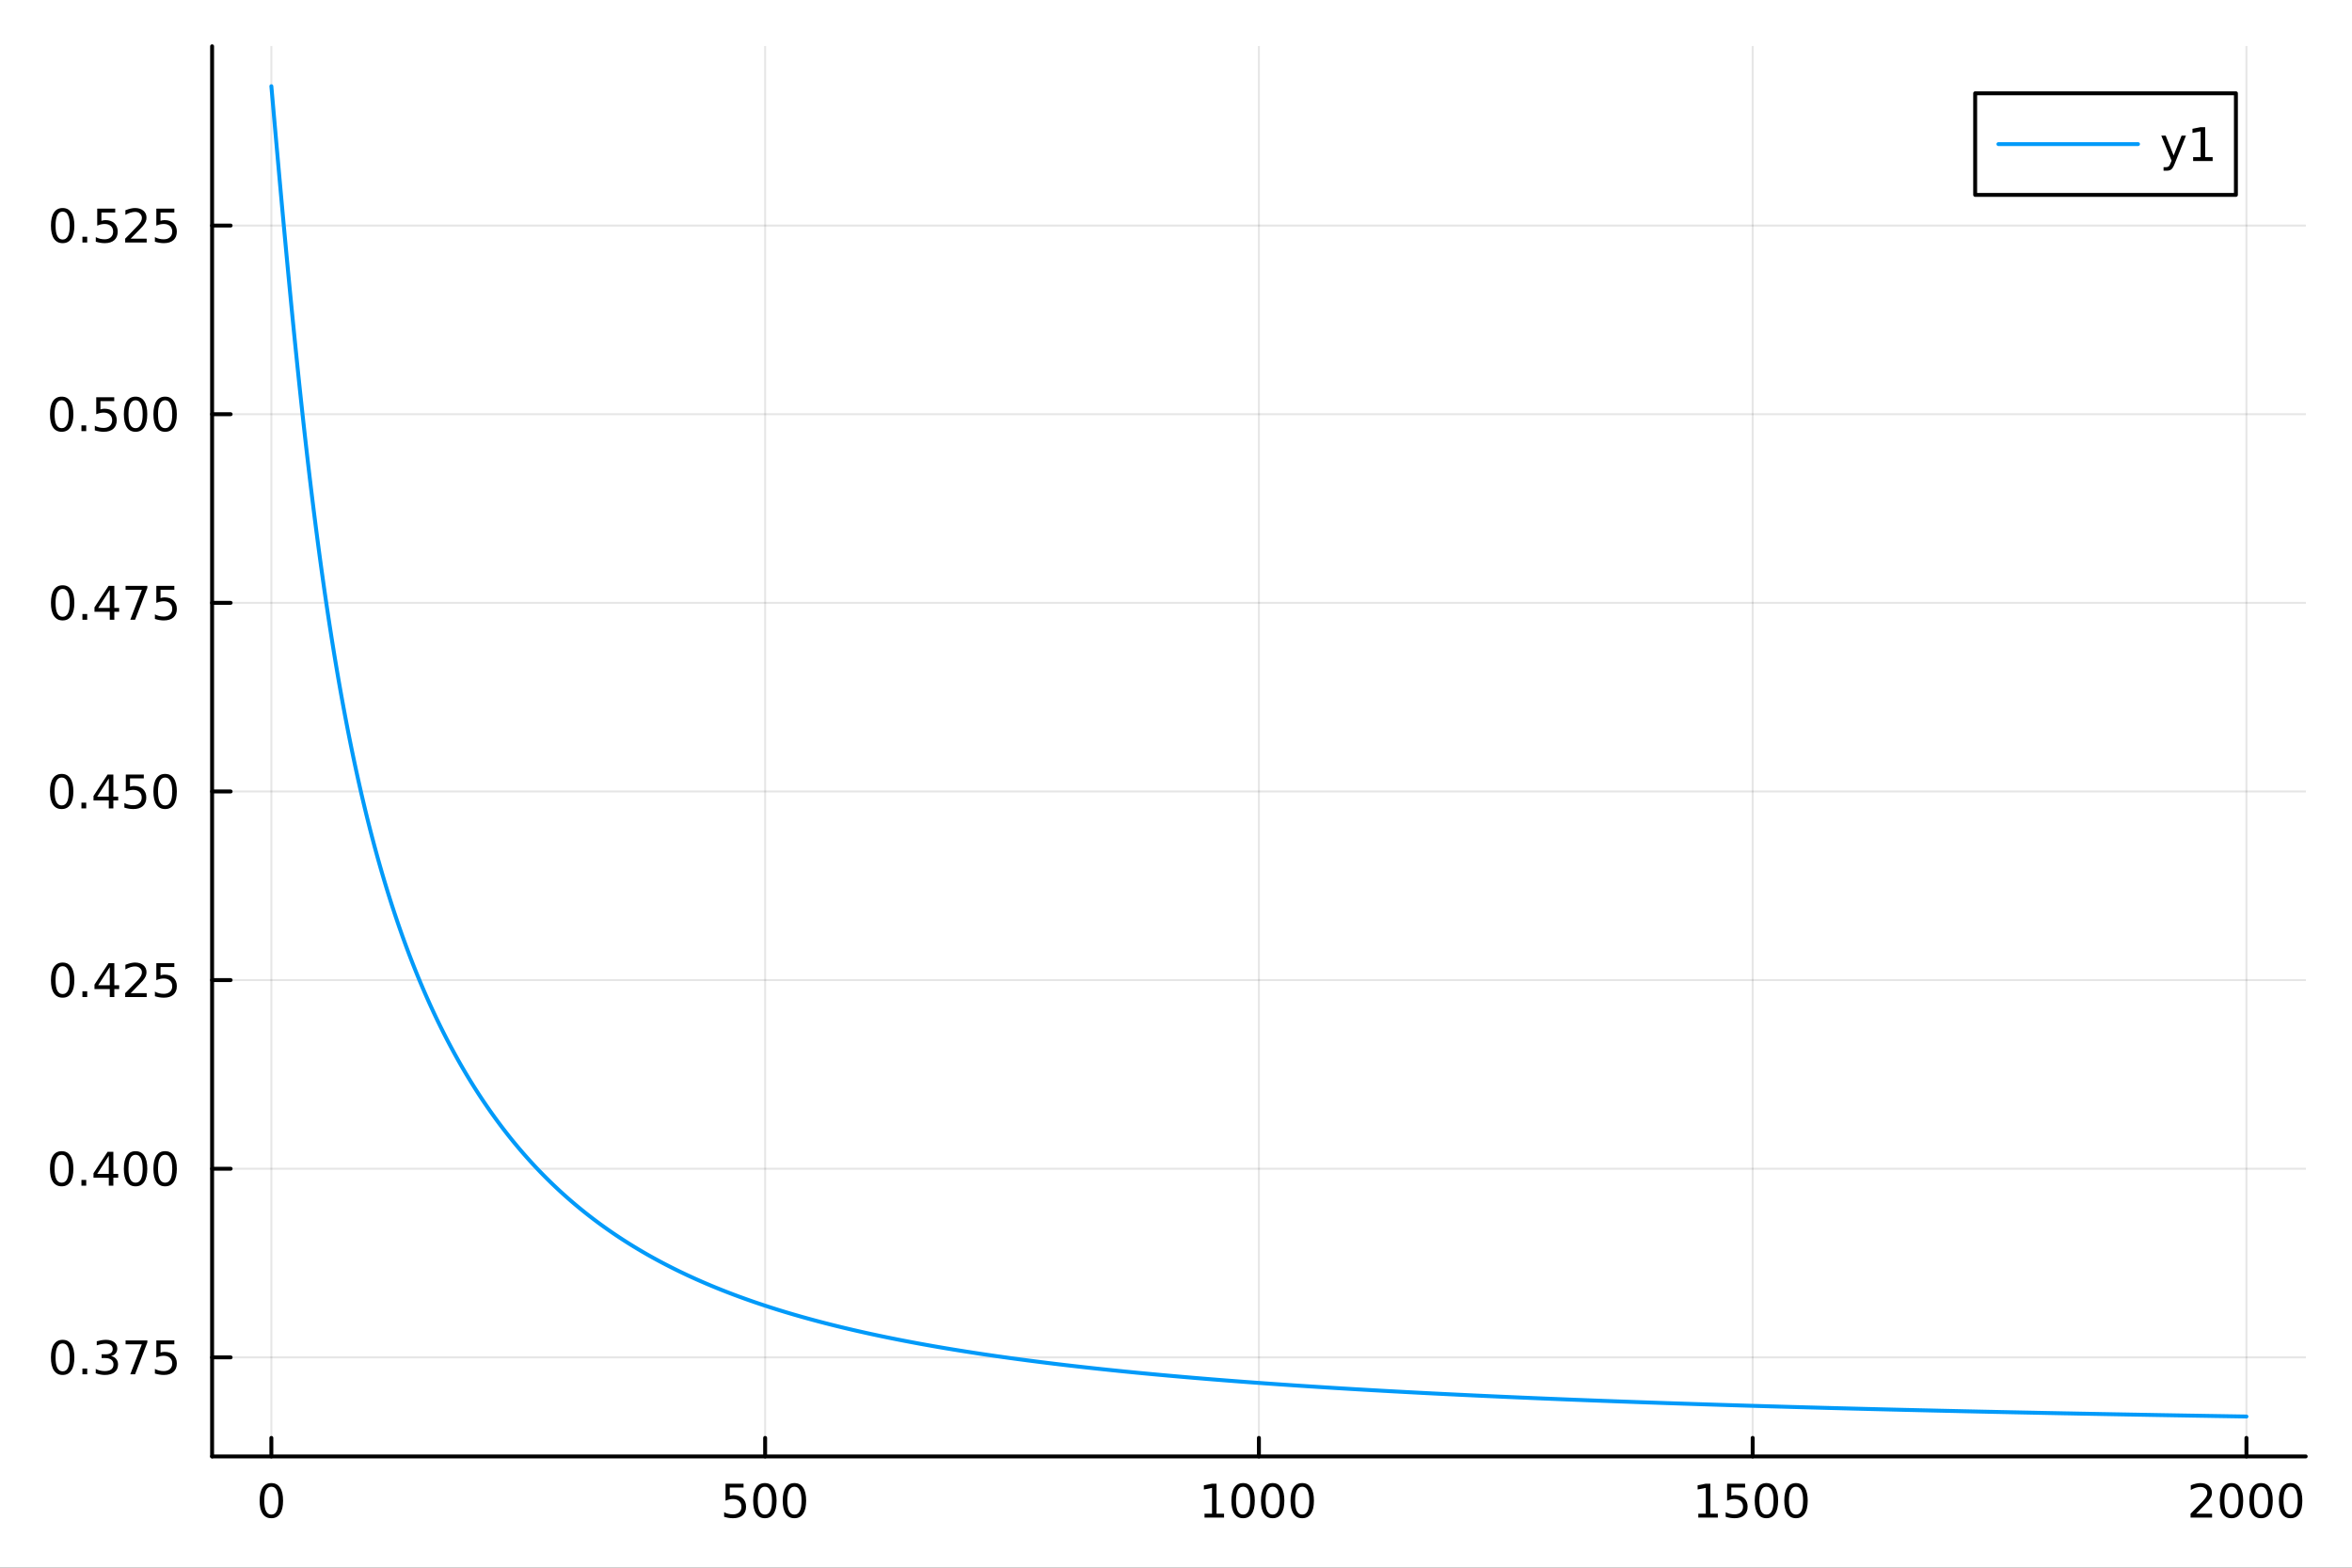 <?xml version="1.0" encoding="utf-8"?>
<svg xmlns="http://www.w3.org/2000/svg" xmlns:xlink="http://www.w3.org/1999/xlink" width="600" height="400" viewBox="0 0 2400 1600">
<rect x="0" y="0" width="2400" height="1600" fill="#333333" stroke="none"/>
<defs>
  <clipPath id="clip010">
    <rect x="0" y="0" width="2400" height="1600"/>
  </clipPath>
</defs>
<path clip-path="url(#clip010)" d="M0 1600 L2400 1600 L2400 0 L0 0  Z" fill="#ffffff" fill-rule="evenodd" fill-opacity="1"/>
<defs>
  <clipPath id="clip011">
    <rect x="480" y="0" width="1681" height="1600"/>
  </clipPath>
</defs>
<path clip-path="url(#clip010)" d="M216.436 1486.45 L2352.76 1486.45 L2352.76 47.244 L216.436 47.244  Z" fill="#ffffff" fill-rule="evenodd" fill-opacity="1"/>
<defs>
  <clipPath id="clip012">
    <rect x="216" y="47" width="2137" height="1440"/>
  </clipPath>
</defs>
<polyline clip-path="url(#clip012)" style="stroke:#000000; stroke-linecap:round; stroke-linejoin:round; stroke-width:2; stroke-opacity:0.1; fill:none" points="276.898,1486.45 276.898,47.244 "/>
<polyline clip-path="url(#clip012)" style="stroke:#000000; stroke-linecap:round; stroke-linejoin:round; stroke-width:2; stroke-opacity:0.1; fill:none" points="780.747,1486.45 780.747,47.244 "/>
<polyline clip-path="url(#clip012)" style="stroke:#000000; stroke-linecap:round; stroke-linejoin:round; stroke-width:2; stroke-opacity:0.1; fill:none" points="1284.6,1486.45 1284.6,47.244 "/>
<polyline clip-path="url(#clip012)" style="stroke:#000000; stroke-linecap:round; stroke-linejoin:round; stroke-width:2; stroke-opacity:0.1; fill:none" points="1788.44,1486.45 1788.44,47.244 "/>
<polyline clip-path="url(#clip012)" style="stroke:#000000; stroke-linecap:round; stroke-linejoin:round; stroke-width:2; stroke-opacity:0.1; fill:none" points="2292.29,1486.45 2292.29,47.244 "/>
<polyline clip-path="url(#clip010)" style="stroke:#000000; stroke-linecap:round; stroke-linejoin:round; stroke-width:4; stroke-opacity:1; fill:none" points="216.436,1486.45 2352.76,1486.45 "/>
<polyline clip-path="url(#clip010)" style="stroke:#000000; stroke-linecap:round; stroke-linejoin:round; stroke-width:4; stroke-opacity:1; fill:none" points="276.898,1486.45 276.898,1467.55 "/>
<polyline clip-path="url(#clip010)" style="stroke:#000000; stroke-linecap:round; stroke-linejoin:round; stroke-width:4; stroke-opacity:1; fill:none" points="780.747,1486.45 780.747,1467.55 "/>
<polyline clip-path="url(#clip010)" style="stroke:#000000; stroke-linecap:round; stroke-linejoin:round; stroke-width:4; stroke-opacity:1; fill:none" points="1284.6,1486.45 1284.6,1467.55 "/>
<polyline clip-path="url(#clip010)" style="stroke:#000000; stroke-linecap:round; stroke-linejoin:round; stroke-width:4; stroke-opacity:1; fill:none" points="1788.44,1486.45 1788.44,1467.55 "/>
<polyline clip-path="url(#clip010)" style="stroke:#000000; stroke-linecap:round; stroke-linejoin:round; stroke-width:4; stroke-opacity:1; fill:none" points="2292.29,1486.45 2292.29,1467.55 "/>
<path clip-path="url(#clip010)" d="M276.898 1517.37 Q273.287 1517.37 271.458 1520.93 Q269.652 1524.47 269.652 1531.6 Q269.652 1538.71 271.458 1542.27 Q273.287 1545.82 276.898 1545.82 Q280.532 1545.82 282.338 1542.27 Q284.166 1538.71 284.166 1531.6 Q284.166 1524.47 282.338 1520.93 Q280.532 1517.37 276.898 1517.37 M276.898 1513.66 Q282.708 1513.66 285.763 1518.27 Q288.842 1522.85 288.842 1531.6 Q288.842 1540.33 285.763 1544.94 Q282.708 1549.52 276.898 1549.52 Q271.088 1549.52 268.009 1544.94 Q264.953 1540.33 264.953 1531.6 Q264.953 1522.85 268.009 1518.27 Q271.088 1513.66 276.898 1513.66 Z" fill="#000000" fill-rule="nonzero" fill-opacity="1" /><path clip-path="url(#clip010)" d="M740.365 1514.29 L758.721 1514.29 L758.721 1518.22 L744.647 1518.22 L744.647 1526.7 Q745.666 1526.35 746.685 1526.19 Q747.703 1526 748.722 1526 Q754.509 1526 757.888 1529.17 Q761.268 1532.34 761.268 1537.76 Q761.268 1543.34 757.796 1546.44 Q754.323 1549.52 748.004 1549.52 Q745.828 1549.52 743.56 1549.15 Q741.314 1548.78 738.907 1548.04 L738.907 1543.34 Q740.99 1544.47 743.212 1545.03 Q745.435 1545.58 747.911 1545.58 Q751.916 1545.58 754.254 1543.48 Q756.592 1541.37 756.592 1537.76 Q756.592 1534.15 754.254 1532.04 Q751.916 1529.94 747.911 1529.94 Q746.036 1529.94 744.161 1530.35 Q742.31 1530.77 740.365 1531.65 L740.365 1514.29 Z" fill="#000000" fill-rule="nonzero" fill-opacity="1" /><path clip-path="url(#clip010)" d="M780.481 1517.37 Q776.87 1517.37 775.041 1520.93 Q773.235 1524.47 773.235 1531.6 Q773.235 1538.71 775.041 1542.27 Q776.87 1545.82 780.481 1545.82 Q784.115 1545.82 785.92 1542.27 Q787.749 1538.71 787.749 1531.6 Q787.749 1524.47 785.92 1520.93 Q784.115 1517.37 780.481 1517.37 M780.481 1513.66 Q786.291 1513.66 789.346 1518.27 Q792.425 1522.85 792.425 1531.6 Q792.425 1540.33 789.346 1544.94 Q786.291 1549.52 780.481 1549.52 Q774.67 1549.52 771.592 1544.94 Q768.536 1540.33 768.536 1531.6 Q768.536 1522.85 771.592 1518.27 Q774.67 1513.66 780.481 1513.66 Z" fill="#000000" fill-rule="nonzero" fill-opacity="1" /><path clip-path="url(#clip010)" d="M810.643 1517.37 Q807.031 1517.37 805.203 1520.93 Q803.397 1524.47 803.397 1531.6 Q803.397 1538.71 805.203 1542.27 Q807.031 1545.82 810.643 1545.82 Q814.277 1545.82 816.082 1542.27 Q817.911 1538.71 817.911 1531.6 Q817.911 1524.47 816.082 1520.93 Q814.277 1517.37 810.643 1517.37 M810.643 1513.66 Q816.453 1513.66 819.508 1518.27 Q822.587 1522.85 822.587 1531.6 Q822.587 1540.33 819.508 1544.94 Q816.453 1549.52 810.643 1549.52 Q804.832 1549.52 801.754 1544.94 Q798.698 1540.33 798.698 1531.6 Q798.698 1522.85 801.754 1518.27 Q804.832 1513.66 810.643 1513.66 Z" fill="#000000" fill-rule="nonzero" fill-opacity="1" /><path clip-path="url(#clip010)" d="M1229.12 1544.91 L1236.76 1544.91 L1236.76 1518.55 L1228.45 1520.21 L1228.45 1515.95 L1236.71 1514.29 L1241.39 1514.29 L1241.39 1544.91 L1249.03 1544.91 L1249.03 1548.85 L1229.12 1548.85 L1229.12 1544.91 Z" fill="#000000" fill-rule="nonzero" fill-opacity="1" /><path clip-path="url(#clip010)" d="M1268.47 1517.37 Q1264.86 1517.37 1263.03 1520.93 Q1261.23 1524.47 1261.23 1531.6 Q1261.23 1538.71 1263.03 1542.27 Q1264.86 1545.82 1268.47 1545.82 Q1272.11 1545.82 1273.91 1542.27 Q1275.74 1538.71 1275.74 1531.6 Q1275.74 1524.47 1273.91 1520.93 Q1272.11 1517.37 1268.47 1517.37 M1268.47 1513.66 Q1274.28 1513.66 1277.34 1518.27 Q1280.42 1522.85 1280.42 1531.6 Q1280.42 1540.33 1277.34 1544.94 Q1274.28 1549.52 1268.47 1549.52 Q1262.66 1549.52 1259.58 1544.94 Q1256.53 1540.33 1256.53 1531.6 Q1256.53 1522.85 1259.58 1518.27 Q1262.66 1513.66 1268.47 1513.66 Z" fill="#000000" fill-rule="nonzero" fill-opacity="1" /><path clip-path="url(#clip010)" d="M1298.64 1517.37 Q1295.02 1517.37 1293.2 1520.93 Q1291.39 1524.47 1291.39 1531.6 Q1291.39 1538.71 1293.2 1542.27 Q1295.02 1545.82 1298.64 1545.82 Q1302.27 1545.82 1304.07 1542.27 Q1305.9 1538.71 1305.9 1531.6 Q1305.9 1524.47 1304.07 1520.93 Q1302.27 1517.37 1298.64 1517.37 M1298.64 1513.66 Q1304.45 1513.66 1307.5 1518.27 Q1310.58 1522.85 1310.58 1531.6 Q1310.58 1540.33 1307.5 1544.94 Q1304.45 1549.52 1298.64 1549.52 Q1292.83 1549.52 1289.75 1544.94 Q1286.69 1540.33 1286.69 1531.6 Q1286.69 1522.85 1289.75 1518.27 Q1292.83 1513.66 1298.64 1513.66 Z" fill="#000000" fill-rule="nonzero" fill-opacity="1" /><path clip-path="url(#clip010)" d="M1328.8 1517.37 Q1325.19 1517.37 1323.36 1520.93 Q1321.55 1524.47 1321.55 1531.6 Q1321.55 1538.71 1323.36 1542.27 Q1325.19 1545.82 1328.8 1545.82 Q1332.43 1545.82 1334.24 1542.27 Q1336.07 1538.71 1336.07 1531.6 Q1336.07 1524.47 1334.24 1520.93 Q1332.43 1517.37 1328.8 1517.37 M1328.8 1513.66 Q1334.61 1513.66 1337.66 1518.27 Q1340.74 1522.85 1340.74 1531.6 Q1340.74 1540.33 1337.66 1544.94 Q1334.61 1549.52 1328.8 1549.52 Q1322.99 1549.52 1319.91 1544.94 Q1316.85 1540.33 1316.85 1531.6 Q1316.85 1522.85 1319.91 1518.27 Q1322.99 1513.66 1328.8 1513.66 Z" fill="#000000" fill-rule="nonzero" fill-opacity="1" /><path clip-path="url(#clip010)" d="M1732.97 1544.91 L1740.61 1544.91 L1740.61 1518.55 L1732.3 1520.21 L1732.3 1515.95 L1740.56 1514.29 L1745.24 1514.29 L1745.24 1544.91 L1752.88 1544.91 L1752.88 1548.85 L1732.97 1548.85 L1732.97 1544.91 Z" fill="#000000" fill-rule="nonzero" fill-opacity="1" /><path clip-path="url(#clip010)" d="M1762.37 1514.29 L1780.73 1514.29 L1780.73 1518.22 L1766.65 1518.22 L1766.65 1526.7 Q1767.67 1526.35 1768.69 1526.19 Q1769.71 1526 1770.73 1526 Q1776.51 1526 1779.89 1529.17 Q1783.27 1532.34 1783.27 1537.76 Q1783.27 1543.34 1779.8 1546.44 Q1776.33 1549.52 1770.01 1549.52 Q1767.83 1549.52 1765.56 1549.15 Q1763.32 1548.78 1760.91 1548.04 L1760.91 1543.34 Q1762.99 1544.47 1765.22 1545.03 Q1767.44 1545.58 1769.91 1545.58 Q1773.92 1545.58 1776.26 1543.48 Q1778.6 1541.37 1778.6 1537.76 Q1778.6 1534.15 1776.26 1532.04 Q1773.92 1529.94 1769.91 1529.94 Q1768.04 1529.94 1766.16 1530.35 Q1764.31 1530.77 1762.37 1531.65 L1762.37 1514.29 Z" fill="#000000" fill-rule="nonzero" fill-opacity="1" /><path clip-path="url(#clip010)" d="M1802.48 1517.37 Q1798.87 1517.37 1797.04 1520.93 Q1795.24 1524.47 1795.24 1531.6 Q1795.24 1538.71 1797.04 1542.27 Q1798.87 1545.82 1802.48 1545.82 Q1806.12 1545.82 1807.92 1542.27 Q1809.75 1538.71 1809.75 1531.6 Q1809.75 1524.47 1807.92 1520.93 Q1806.12 1517.37 1802.48 1517.37 M1802.48 1513.66 Q1808.29 1513.66 1811.35 1518.27 Q1814.43 1522.85 1814.43 1531.6 Q1814.43 1540.33 1811.35 1544.94 Q1808.29 1549.52 1802.48 1549.52 Q1796.67 1549.52 1793.6 1544.94 Q1790.54 1540.33 1790.54 1531.6 Q1790.54 1522.85 1793.6 1518.27 Q1796.67 1513.66 1802.48 1513.66 Z" fill="#000000" fill-rule="nonzero" fill-opacity="1" /><path clip-path="url(#clip010)" d="M1832.65 1517.37 Q1829.04 1517.37 1827.21 1520.93 Q1825.4 1524.47 1825.4 1531.6 Q1825.4 1538.71 1827.21 1542.27 Q1829.04 1545.82 1832.65 1545.82 Q1836.28 1545.82 1838.09 1542.27 Q1839.91 1538.71 1839.91 1531.6 Q1839.91 1524.47 1838.09 1520.93 Q1836.28 1517.37 1832.65 1517.37 M1832.65 1513.66 Q1838.46 1513.66 1841.51 1518.27 Q1844.59 1522.85 1844.59 1531.6 Q1844.59 1540.33 1841.51 1544.94 Q1838.46 1549.52 1832.65 1549.52 Q1826.84 1549.52 1823.76 1544.94 Q1820.7 1540.33 1820.7 1531.6 Q1820.7 1522.85 1823.76 1518.27 Q1826.84 1513.66 1832.65 1513.66 Z" fill="#000000" fill-rule="nonzero" fill-opacity="1" /><path clip-path="url(#clip010)" d="M2240.91 1544.91 L2257.22 1544.91 L2257.22 1548.85 L2235.28 1548.85 L2235.28 1544.91 Q2237.94 1542.16 2242.53 1537.53 Q2247.13 1532.88 2248.31 1531.53 Q2250.56 1529.01 2251.44 1527.27 Q2252.34 1525.51 2252.34 1523.82 Q2252.34 1521.07 2250.4 1519.33 Q2248.47 1517.6 2245.37 1517.6 Q2243.17 1517.6 2240.72 1518.36 Q2238.29 1519.13 2235.51 1520.68 L2235.51 1515.95 Q2238.34 1514.82 2240.79 1514.24 Q2243.24 1513.66 2245.28 1513.66 Q2250.65 1513.66 2253.85 1516.35 Q2257.04 1519.03 2257.04 1523.52 Q2257.04 1525.65 2256.23 1527.57 Q2255.44 1529.47 2253.34 1532.07 Q2252.76 1532.74 2249.66 1535.95 Q2246.55 1539.15 2240.91 1544.91 Z" fill="#000000" fill-rule="nonzero" fill-opacity="1" /><path clip-path="url(#clip010)" d="M2277.04 1517.37 Q2273.43 1517.37 2271.6 1520.93 Q2269.79 1524.47 2269.79 1531.6 Q2269.79 1538.71 2271.6 1542.27 Q2273.43 1545.82 2277.04 1545.82 Q2280.67 1545.82 2282.48 1542.27 Q2284.31 1538.71 2284.31 1531.6 Q2284.31 1524.47 2282.48 1520.93 Q2280.67 1517.37 2277.04 1517.37 M2277.04 1513.66 Q2282.85 1513.66 2285.91 1518.27 Q2288.98 1522.85 2288.98 1531.6 Q2288.98 1540.33 2285.91 1544.94 Q2282.85 1549.52 2277.04 1549.52 Q2271.23 1549.52 2268.15 1544.94 Q2265.1 1540.33 2265.1 1531.6 Q2265.1 1522.85 2268.15 1518.27 Q2271.23 1513.66 2277.04 1513.66 Z" fill="#000000" fill-rule="nonzero" fill-opacity="1" /><path clip-path="url(#clip010)" d="M2307.2 1517.37 Q2303.59 1517.37 2301.76 1520.93 Q2299.96 1524.47 2299.96 1531.6 Q2299.96 1538.71 2301.76 1542.27 Q2303.59 1545.82 2307.2 1545.82 Q2310.84 1545.82 2312.64 1542.27 Q2314.47 1538.71 2314.47 1531.6 Q2314.47 1524.47 2312.64 1520.93 Q2310.84 1517.37 2307.2 1517.37 M2307.2 1513.66 Q2313.01 1513.66 2316.07 1518.27 Q2319.15 1522.85 2319.15 1531.6 Q2319.15 1540.33 2316.07 1544.94 Q2313.01 1549.52 2307.2 1549.52 Q2301.39 1549.52 2298.31 1544.94 Q2295.26 1540.33 2295.26 1531.6 Q2295.26 1522.85 2298.31 1518.27 Q2301.39 1513.66 2307.2 1513.66 Z" fill="#000000" fill-rule="nonzero" fill-opacity="1" /><path clip-path="url(#clip010)" d="M2337.36 1517.37 Q2333.75 1517.37 2331.92 1520.93 Q2330.12 1524.47 2330.12 1531.6 Q2330.12 1538.71 2331.92 1542.27 Q2333.75 1545.82 2337.36 1545.82 Q2341 1545.82 2342.8 1542.27 Q2344.63 1538.71 2344.63 1531.6 Q2344.63 1524.47 2342.8 1520.93 Q2341 1517.37 2337.36 1517.37 M2337.36 1513.66 Q2343.17 1513.66 2346.23 1518.27 Q2349.31 1522.85 2349.31 1531.6 Q2349.31 1540.33 2346.23 1544.94 Q2343.17 1549.52 2337.36 1549.52 Q2331.55 1549.52 2328.47 1544.94 Q2325.42 1540.33 2325.42 1531.6 Q2325.42 1522.85 2328.47 1518.27 Q2331.55 1513.66 2337.36 1513.66 Z" fill="#000000" fill-rule="nonzero" fill-opacity="1" /><polyline clip-path="url(#clip012)" style="stroke:#000000; stroke-linecap:round; stroke-linejoin:round; stroke-width:2; stroke-opacity:0.1; fill:none" points="216.436,1385.35 2352.76,1385.35 "/>
<polyline clip-path="url(#clip012)" style="stroke:#000000; stroke-linecap:round; stroke-linejoin:round; stroke-width:2; stroke-opacity:0.1; fill:none" points="216.436,1192.83 2352.76,1192.83 "/>
<polyline clip-path="url(#clip012)" style="stroke:#000000; stroke-linecap:round; stroke-linejoin:round; stroke-width:2; stroke-opacity:0.1; fill:none" points="216.436,1000.3 2352.76,1000.3 "/>
<polyline clip-path="url(#clip012)" style="stroke:#000000; stroke-linecap:round; stroke-linejoin:round; stroke-width:2; stroke-opacity:0.1; fill:none" points="216.436,807.783 2352.76,807.783 "/>
<polyline clip-path="url(#clip012)" style="stroke:#000000; stroke-linecap:round; stroke-linejoin:round; stroke-width:2; stroke-opacity:0.1; fill:none" points="216.436,615.261 2352.76,615.261 "/>
<polyline clip-path="url(#clip012)" style="stroke:#000000; stroke-linecap:round; stroke-linejoin:round; stroke-width:2; stroke-opacity:0.1; fill:none" points="216.436,422.74 2352.76,422.74 "/>
<polyline clip-path="url(#clip012)" style="stroke:#000000; stroke-linecap:round; stroke-linejoin:round; stroke-width:2; stroke-opacity:0.1; fill:none" points="216.436,230.218 2352.76,230.218 "/>
<polyline clip-path="url(#clip010)" style="stroke:#000000; stroke-linecap:round; stroke-linejoin:round; stroke-width:4; stroke-opacity:1; fill:none" points="216.436,1486.45 216.436,47.244 "/>
<polyline clip-path="url(#clip010)" style="stroke:#000000; stroke-linecap:round; stroke-linejoin:round; stroke-width:4; stroke-opacity:1; fill:none" points="216.436,1385.35 235.334,1385.35 "/>
<polyline clip-path="url(#clip010)" style="stroke:#000000; stroke-linecap:round; stroke-linejoin:round; stroke-width:4; stroke-opacity:1; fill:none" points="216.436,1192.83 235.334,1192.83 "/>
<polyline clip-path="url(#clip010)" style="stroke:#000000; stroke-linecap:round; stroke-linejoin:round; stroke-width:4; stroke-opacity:1; fill:none" points="216.436,1000.3 235.334,1000.3 "/>
<polyline clip-path="url(#clip010)" style="stroke:#000000; stroke-linecap:round; stroke-linejoin:round; stroke-width:4; stroke-opacity:1; fill:none" points="216.436,807.783 235.334,807.783 "/>
<polyline clip-path="url(#clip010)" style="stroke:#000000; stroke-linecap:round; stroke-linejoin:round; stroke-width:4; stroke-opacity:1; fill:none" points="216.436,615.261 235.334,615.261 "/>
<polyline clip-path="url(#clip010)" style="stroke:#000000; stroke-linecap:round; stroke-linejoin:round; stroke-width:4; stroke-opacity:1; fill:none" points="216.436,422.74 235.334,422.74 "/>
<polyline clip-path="url(#clip010)" style="stroke:#000000; stroke-linecap:round; stroke-linejoin:round; stroke-width:4; stroke-opacity:1; fill:none" points="216.436,230.218 235.334,230.218 "/>
<path clip-path="url(#clip010)" d="M63.932 1371.15 Q60.321 1371.15 58.492 1374.71 Q56.687 1378.25 56.687 1385.38 Q56.687 1392.49 58.492 1396.05 Q60.321 1399.6 63.932 1399.6 Q67.566 1399.6 69.372 1396.05 Q71.2 1392.49 71.2 1385.38 Q71.2 1378.25 69.372 1374.71 Q67.566 1371.15 63.932 1371.15 M63.932 1367.44 Q69.742 1367.44 72.798 1372.05 Q75.876 1376.63 75.876 1385.38 Q75.876 1394.11 72.798 1398.72 Q69.742 1403.3 63.932 1403.3 Q58.122 1403.3 55.043 1398.72 Q51.987 1394.11 51.987 1385.38 Q51.987 1376.63 55.043 1372.05 Q58.122 1367.44 63.932 1367.44 Z" fill="#000000" fill-rule="nonzero" fill-opacity="1" /><path clip-path="url(#clip010)" d="M84.094 1396.75 L88.978 1396.75 L88.978 1402.63 L84.094 1402.63 L84.094 1396.75 Z" fill="#000000" fill-rule="nonzero" fill-opacity="1" /><path clip-path="url(#clip010)" d="M113.33 1383.99 Q116.686 1384.71 118.561 1386.98 Q120.459 1389.25 120.459 1392.58 Q120.459 1397.7 116.941 1400.5 Q113.422 1403.3 106.941 1403.3 Q104.765 1403.3 102.45 1402.86 Q100.159 1402.44 97.705 1401.59 L97.705 1397.07 Q99.649 1398.21 101.964 1398.79 Q104.279 1399.36 106.802 1399.36 Q111.2 1399.36 113.492 1397.63 Q115.807 1395.89 115.807 1392.58 Q115.807 1389.53 113.654 1387.81 Q111.524 1386.08 107.705 1386.08 L103.677 1386.08 L103.677 1382.23 L107.89 1382.23 Q111.339 1382.23 113.168 1380.87 Q114.996 1379.48 114.996 1376.89 Q114.996 1374.23 113.098 1372.81 Q111.223 1371.38 107.705 1371.38 Q105.783 1371.38 103.584 1371.79 Q101.385 1372.21 98.746 1373.09 L98.746 1368.92 Q101.409 1368.18 103.723 1367.81 Q106.061 1367.44 108.121 1367.44 Q113.445 1367.44 116.547 1369.87 Q119.649 1372.28 119.649 1376.4 Q119.649 1379.27 118.006 1381.26 Q116.362 1383.23 113.33 1383.99 Z" fill="#000000" fill-rule="nonzero" fill-opacity="1" /><path clip-path="url(#clip010)" d="M128.144 1368.07 L150.367 1368.07 L150.367 1370.06 L137.82 1402.63 L132.936 1402.63 L144.742 1372 L128.144 1372 L128.144 1368.07 Z" fill="#000000" fill-rule="nonzero" fill-opacity="1" /><path clip-path="url(#clip010)" d="M159.533 1368.07 L177.89 1368.07 L177.89 1372 L163.816 1372 L163.816 1380.48 Q164.834 1380.13 165.853 1379.97 Q166.871 1379.78 167.89 1379.78 Q173.677 1379.78 177.056 1382.95 Q180.436 1386.12 180.436 1391.54 Q180.436 1397.12 176.964 1400.22 Q173.491 1403.3 167.172 1403.3 Q164.996 1403.3 162.728 1402.93 Q160.482 1402.56 158.075 1401.82 L158.075 1397.12 Q160.158 1398.25 162.38 1398.81 Q164.603 1399.36 167.079 1399.36 Q171.084 1399.36 173.422 1397.26 Q175.76 1395.15 175.76 1391.54 Q175.76 1387.93 173.422 1385.82 Q171.084 1383.72 167.079 1383.72 Q165.204 1383.72 163.329 1384.13 Q161.478 1384.55 159.533 1385.43 L159.533 1368.07 Z" fill="#000000" fill-rule="nonzero" fill-opacity="1" /><path clip-path="url(#clip010)" d="M62.937 1178.62 Q59.325 1178.62 57.497 1182.19 Q55.691 1185.73 55.691 1192.86 Q55.691 1199.97 57.497 1203.53 Q59.325 1207.07 62.937 1207.07 Q66.571 1207.07 68.376 1203.53 Q70.205 1199.97 70.205 1192.86 Q70.205 1185.73 68.376 1182.19 Q66.571 1178.62 62.937 1178.62 M62.937 1174.92 Q68.747 1174.92 71.802 1179.53 Q74.881 1184.11 74.881 1192.86 Q74.881 1201.59 71.802 1206.19 Q68.747 1210.78 62.937 1210.78 Q57.126 1210.78 54.048 1206.19 Q50.992 1201.59 50.992 1192.86 Q50.992 1184.11 54.048 1179.53 Q57.126 1174.92 62.937 1174.92 Z" fill="#000000" fill-rule="nonzero" fill-opacity="1" /><path clip-path="url(#clip010)" d="M83.098 1204.23 L87.983 1204.23 L87.983 1210.11 L83.098 1210.11 L83.098 1204.23 Z" fill="#000000" fill-rule="nonzero" fill-opacity="1" /><path clip-path="url(#clip010)" d="M111.015 1179.62 L99.21 1198.07 L111.015 1198.07 L111.015 1179.62 M109.788 1175.55 L115.668 1175.55 L115.668 1198.07 L120.598 1198.07 L120.598 1201.96 L115.668 1201.96 L115.668 1210.11 L111.015 1210.11 L111.015 1201.96 L95.413 1201.96 L95.413 1197.44 L109.788 1175.55 Z" fill="#000000" fill-rule="nonzero" fill-opacity="1" /><path clip-path="url(#clip010)" d="M138.33 1178.62 Q134.719 1178.62 132.89 1182.19 Q131.084 1185.73 131.084 1192.86 Q131.084 1199.97 132.89 1203.53 Q134.719 1207.07 138.33 1207.07 Q141.964 1207.07 143.769 1203.53 Q145.598 1199.97 145.598 1192.86 Q145.598 1185.73 143.769 1182.19 Q141.964 1178.62 138.33 1178.62 M138.33 1174.92 Q144.14 1174.92 147.195 1179.53 Q150.274 1184.11 150.274 1192.86 Q150.274 1201.59 147.195 1206.19 Q144.14 1210.78 138.33 1210.78 Q132.519 1210.78 129.441 1206.19 Q126.385 1201.59 126.385 1192.86 Q126.385 1184.11 129.441 1179.53 Q132.519 1174.92 138.33 1174.92 Z" fill="#000000" fill-rule="nonzero" fill-opacity="1" /><path clip-path="url(#clip010)" d="M168.491 1178.62 Q164.88 1178.62 163.052 1182.19 Q161.246 1185.73 161.246 1192.86 Q161.246 1199.97 163.052 1203.53 Q164.88 1207.07 168.491 1207.07 Q172.126 1207.07 173.931 1203.53 Q175.76 1199.97 175.76 1192.86 Q175.76 1185.73 173.931 1182.19 Q172.126 1178.62 168.491 1178.62 M168.491 1174.92 Q174.302 1174.92 177.357 1179.53 Q180.436 1184.11 180.436 1192.86 Q180.436 1201.59 177.357 1206.19 Q174.302 1210.78 168.491 1210.78 Q162.681 1210.78 159.603 1206.19 Q156.547 1201.59 156.547 1192.86 Q156.547 1184.11 159.603 1179.53 Q162.681 1174.92 168.491 1174.92 Z" fill="#000000" fill-rule="nonzero" fill-opacity="1" /><path clip-path="url(#clip010)" d="M63.932 986.103 Q60.321 986.103 58.492 989.668 Q56.687 993.21 56.687 1000.34 Q56.687 1007.45 58.492 1011.01 Q60.321 1014.55 63.932 1014.55 Q67.566 1014.55 69.372 1011.01 Q71.2 1007.45 71.2 1000.34 Q71.2 993.21 69.372 989.668 Q67.566 986.103 63.932 986.103 M63.932 982.4 Q69.742 982.4 72.798 987.006 Q75.876 991.589 75.876 1000.34 Q75.876 1009.07 72.798 1013.67 Q69.742 1018.26 63.932 1018.26 Q58.122 1018.26 55.043 1013.67 Q51.987 1009.07 51.987 1000.34 Q51.987 991.589 55.043 987.006 Q58.122 982.4 63.932 982.4 Z" fill="#000000" fill-rule="nonzero" fill-opacity="1" /><path clip-path="url(#clip010)" d="M84.094 1011.71 L88.978 1011.71 L88.978 1017.58 L84.094 1017.58 L84.094 1011.71 Z" fill="#000000" fill-rule="nonzero" fill-opacity="1" /><path clip-path="url(#clip010)" d="M112.01 987.099 L100.205 1005.55 L112.01 1005.55 L112.01 987.099 M110.783 983.025 L116.663 983.025 L116.663 1005.55 L121.594 1005.55 L121.594 1009.44 L116.663 1009.44 L116.663 1017.58 L112.01 1017.58 L112.01 1009.44 L96.409 1009.44 L96.409 1004.92 L110.783 983.025 Z" fill="#000000" fill-rule="nonzero" fill-opacity="1" /><path clip-path="url(#clip010)" d="M133.353 1013.65 L149.672 1013.65 L149.672 1017.58 L127.728 1017.58 L127.728 1013.65 Q130.39 1010.89 134.973 1006.27 Q139.58 1001.61 140.76 1000.27 Q143.006 997.747 143.885 996.011 Q144.788 994.251 144.788 992.562 Q144.788 989.807 142.843 988.071 Q140.922 986.335 137.82 986.335 Q135.621 986.335 133.168 987.099 Q130.737 987.863 127.959 989.413 L127.959 984.691 Q130.783 983.557 133.237 982.978 Q135.691 982.4 137.728 982.4 Q143.098 982.4 146.293 985.085 Q149.487 987.77 149.487 992.261 Q149.487 994.39 148.677 996.312 Q147.89 998.21 145.783 1000.8 Q145.205 1001.47 142.103 1004.69 Q139.001 1007.89 133.353 1013.65 Z" fill="#000000" fill-rule="nonzero" fill-opacity="1" /><path clip-path="url(#clip010)" d="M159.533 983.025 L177.89 983.025 L177.89 986.96 L163.816 986.96 L163.816 995.432 Q164.834 995.085 165.853 994.923 Q166.871 994.738 167.89 994.738 Q173.677 994.738 177.056 997.909 Q180.436 1001.08 180.436 1006.5 Q180.436 1012.08 176.964 1015.18 Q173.491 1018.26 167.172 1018.26 Q164.996 1018.26 162.728 1017.89 Q160.482 1017.52 158.075 1016.77 L158.075 1012.08 Q160.158 1013.21 162.38 1013.77 Q164.603 1014.32 167.079 1014.32 Q171.084 1014.32 173.422 1012.21 Q175.76 1010.11 175.76 1006.5 Q175.76 1002.89 173.422 1000.78 Q171.084 998.673 167.079 998.673 Q165.204 998.673 163.329 999.089 Q161.478 999.506 159.533 1000.39 L159.533 983.025 Z" fill="#000000" fill-rule="nonzero" fill-opacity="1" /><path clip-path="url(#clip010)" d="M62.937 793.582 Q59.325 793.582 57.497 797.147 Q55.691 800.688 55.691 807.818 Q55.691 814.924 57.497 818.489 Q59.325 822.031 62.937 822.031 Q66.571 822.031 68.376 818.489 Q70.205 814.924 70.205 807.818 Q70.205 800.688 68.376 797.147 Q66.571 793.582 62.937 793.582 M62.937 789.878 Q68.747 789.878 71.802 794.484 Q74.881 799.068 74.881 807.818 Q74.881 816.545 71.802 821.151 Q68.747 825.734 62.937 825.734 Q57.126 825.734 54.048 821.151 Q50.992 816.545 50.992 807.818 Q50.992 799.068 54.048 794.484 Q57.126 789.878 62.937 789.878 Z" fill="#000000" fill-rule="nonzero" fill-opacity="1" /><path clip-path="url(#clip010)" d="M83.098 819.183 L87.983 819.183 L87.983 825.063 L83.098 825.063 L83.098 819.183 Z" fill="#000000" fill-rule="nonzero" fill-opacity="1" /><path clip-path="url(#clip010)" d="M111.015 794.577 L99.21 813.026 L111.015 813.026 L111.015 794.577 M109.788 790.503 L115.668 790.503 L115.668 813.026 L120.598 813.026 L120.598 816.915 L115.668 816.915 L115.668 825.063 L111.015 825.063 L111.015 816.915 L95.413 816.915 L95.413 812.401 L109.788 790.503 Z" fill="#000000" fill-rule="nonzero" fill-opacity="1" /><path clip-path="url(#clip010)" d="M128.376 790.503 L146.732 790.503 L146.732 794.438 L132.658 794.438 L132.658 802.91 Q133.677 802.563 134.695 802.401 Q135.714 802.216 136.732 802.216 Q142.519 802.216 145.899 805.387 Q149.279 808.558 149.279 813.975 Q149.279 819.554 145.806 822.656 Q142.334 825.734 136.015 825.734 Q133.839 825.734 131.57 825.364 Q129.325 824.994 126.918 824.253 L126.918 819.554 Q129.001 820.688 131.223 821.244 Q133.445 821.799 135.922 821.799 Q139.927 821.799 142.265 819.693 Q144.603 817.586 144.603 813.975 Q144.603 810.364 142.265 808.258 Q139.927 806.151 135.922 806.151 Q134.047 806.151 132.172 806.568 Q130.32 806.984 128.376 807.864 L128.376 790.503 Z" fill="#000000" fill-rule="nonzero" fill-opacity="1" /><path clip-path="url(#clip010)" d="M168.491 793.582 Q164.88 793.582 163.052 797.147 Q161.246 800.688 161.246 807.818 Q161.246 814.924 163.052 818.489 Q164.88 822.031 168.491 822.031 Q172.126 822.031 173.931 818.489 Q175.76 814.924 175.76 807.818 Q175.76 800.688 173.931 797.147 Q172.126 793.582 168.491 793.582 M168.491 789.878 Q174.302 789.878 177.357 794.484 Q180.436 799.068 180.436 807.818 Q180.436 816.545 177.357 821.151 Q174.302 825.734 168.491 825.734 Q162.681 825.734 159.603 821.151 Q156.547 816.545 156.547 807.818 Q156.547 799.068 159.603 794.484 Q162.681 789.878 168.491 789.878 Z" fill="#000000" fill-rule="nonzero" fill-opacity="1" /><path clip-path="url(#clip010)" d="M63.932 601.06 Q60.321 601.06 58.492 604.625 Q56.687 608.167 56.687 615.296 Q56.687 622.403 58.492 625.967 Q60.321 629.509 63.932 629.509 Q67.566 629.509 69.372 625.967 Q71.2 622.403 71.2 615.296 Q71.2 608.167 69.372 604.625 Q67.566 601.06 63.932 601.06 M63.932 597.356 Q69.742 597.356 72.798 601.963 Q75.876 606.546 75.876 615.296 Q75.876 624.023 72.798 628.629 Q69.742 633.213 63.932 633.213 Q58.122 633.213 55.043 628.629 Q51.987 624.023 51.987 615.296 Q51.987 606.546 55.043 601.963 Q58.122 597.356 63.932 597.356 Z" fill="#000000" fill-rule="nonzero" fill-opacity="1" /><path clip-path="url(#clip010)" d="M84.094 626.662 L88.978 626.662 L88.978 632.541 L84.094 632.541 L84.094 626.662 Z" fill="#000000" fill-rule="nonzero" fill-opacity="1" /><path clip-path="url(#clip010)" d="M112.01 602.055 L100.205 620.504 L112.01 620.504 L112.01 602.055 M110.783 597.981 L116.663 597.981 L116.663 620.504 L121.594 620.504 L121.594 624.393 L116.663 624.393 L116.663 632.541 L112.01 632.541 L112.01 624.393 L96.409 624.393 L96.409 619.879 L110.783 597.981 Z" fill="#000000" fill-rule="nonzero" fill-opacity="1" /><path clip-path="url(#clip010)" d="M128.144 597.981 L150.367 597.981 L150.367 599.972 L137.82 632.541 L132.936 632.541 L144.742 601.917 L128.144 601.917 L128.144 597.981 Z" fill="#000000" fill-rule="nonzero" fill-opacity="1" /><path clip-path="url(#clip010)" d="M159.533 597.981 L177.89 597.981 L177.89 601.917 L163.816 601.917 L163.816 610.389 Q164.834 610.042 165.853 609.88 Q166.871 609.694 167.89 609.694 Q173.677 609.694 177.056 612.866 Q180.436 616.037 180.436 621.454 Q180.436 627.032 176.964 630.134 Q173.491 633.213 167.172 633.213 Q164.996 633.213 162.728 632.842 Q160.482 632.472 158.075 631.731 L158.075 627.032 Q160.158 628.166 162.38 628.722 Q164.603 629.278 167.079 629.278 Q171.084 629.278 173.422 627.171 Q175.76 625.065 175.76 621.454 Q175.76 617.842 173.422 615.736 Q171.084 613.629 167.079 613.629 Q165.204 613.629 163.329 614.046 Q161.478 614.463 159.533 615.342 L159.533 597.981 Z" fill="#000000" fill-rule="nonzero" fill-opacity="1" /><path clip-path="url(#clip010)" d="M62.937 408.539 Q59.325 408.539 57.497 412.103 Q55.691 415.645 55.691 422.775 Q55.691 429.881 57.497 433.446 Q59.325 436.987 62.937 436.987 Q66.571 436.987 68.376 433.446 Q70.205 429.881 70.205 422.775 Q70.205 415.645 68.376 412.103 Q66.571 408.539 62.937 408.539 M62.937 404.835 Q68.747 404.835 71.802 409.441 Q74.881 414.025 74.881 422.775 Q74.881 431.501 71.802 436.108 Q68.747 440.691 62.937 440.691 Q57.126 440.691 54.048 436.108 Q50.992 431.501 50.992 422.775 Q50.992 414.025 54.048 409.441 Q57.126 404.835 62.937 404.835 Z" fill="#000000" fill-rule="nonzero" fill-opacity="1" /><path clip-path="url(#clip010)" d="M83.098 434.14 L87.983 434.14 L87.983 440.02 L83.098 440.02 L83.098 434.14 Z" fill="#000000" fill-rule="nonzero" fill-opacity="1" /><path clip-path="url(#clip010)" d="M98.214 405.46 L116.57 405.46 L116.57 409.395 L102.496 409.395 L102.496 417.867 Q103.515 417.52 104.534 417.358 Q105.552 417.173 106.571 417.173 Q112.358 417.173 115.737 420.344 Q119.117 423.515 119.117 428.932 Q119.117 434.511 115.645 437.612 Q112.172 440.691 105.853 440.691 Q103.677 440.691 101.409 440.321 Q99.163 439.95 96.756 439.21 L96.756 434.511 Q98.839 435.645 101.061 436.2 Q103.284 436.756 105.76 436.756 Q109.765 436.756 112.103 434.649 Q114.441 432.543 114.441 428.932 Q114.441 425.321 112.103 423.214 Q109.765 421.108 105.76 421.108 Q103.885 421.108 102.01 421.525 Q100.159 421.941 98.214 422.821 L98.214 405.46 Z" fill="#000000" fill-rule="nonzero" fill-opacity="1" /><path clip-path="url(#clip010)" d="M138.33 408.539 Q134.719 408.539 132.89 412.103 Q131.084 415.645 131.084 422.775 Q131.084 429.881 132.89 433.446 Q134.719 436.987 138.33 436.987 Q141.964 436.987 143.769 433.446 Q145.598 429.881 145.598 422.775 Q145.598 415.645 143.769 412.103 Q141.964 408.539 138.33 408.539 M138.33 404.835 Q144.14 404.835 147.195 409.441 Q150.274 414.025 150.274 422.775 Q150.274 431.501 147.195 436.108 Q144.14 440.691 138.33 440.691 Q132.519 440.691 129.441 436.108 Q126.385 431.501 126.385 422.775 Q126.385 414.025 129.441 409.441 Q132.519 404.835 138.33 404.835 Z" fill="#000000" fill-rule="nonzero" fill-opacity="1" /><path clip-path="url(#clip010)" d="M168.491 408.539 Q164.88 408.539 163.052 412.103 Q161.246 415.645 161.246 422.775 Q161.246 429.881 163.052 433.446 Q164.88 436.987 168.491 436.987 Q172.126 436.987 173.931 433.446 Q175.76 429.881 175.76 422.775 Q175.76 415.645 173.931 412.103 Q172.126 408.539 168.491 408.539 M168.491 404.835 Q174.302 404.835 177.357 409.441 Q180.436 414.025 180.436 422.775 Q180.436 431.501 177.357 436.108 Q174.302 440.691 168.491 440.691 Q162.681 440.691 159.603 436.108 Q156.547 431.501 156.547 422.775 Q156.547 414.025 159.603 409.441 Q162.681 404.835 168.491 404.835 Z" fill="#000000" fill-rule="nonzero" fill-opacity="1" /><path clip-path="url(#clip010)" d="M63.932 216.017 Q60.321 216.017 58.492 219.582 Q56.687 223.123 56.687 230.253 Q56.687 237.359 58.492 240.924 Q60.321 244.466 63.932 244.466 Q67.566 244.466 69.372 240.924 Q71.2 237.359 71.2 230.253 Q71.2 223.123 69.372 219.582 Q67.566 216.017 63.932 216.017 M63.932 212.313 Q69.742 212.313 72.798 216.92 Q75.876 221.503 75.876 230.253 Q75.876 238.98 72.798 243.586 Q69.742 248.17 63.932 248.17 Q58.122 248.17 55.043 243.586 Q51.987 238.98 51.987 230.253 Q51.987 221.503 55.043 216.92 Q58.122 212.313 63.932 212.313 Z" fill="#000000" fill-rule="nonzero" fill-opacity="1" /><path clip-path="url(#clip010)" d="M84.094 241.619 L88.978 241.619 L88.978 247.498 L84.094 247.498 L84.094 241.619 Z" fill="#000000" fill-rule="nonzero" fill-opacity="1" /><path clip-path="url(#clip010)" d="M99.21 212.938 L117.566 212.938 L117.566 216.873 L103.492 216.873 L103.492 225.346 Q104.51 224.998 105.529 224.836 Q106.547 224.651 107.566 224.651 Q113.353 224.651 116.733 227.822 Q120.112 230.994 120.112 236.41 Q120.112 241.989 116.64 245.091 Q113.168 248.17 106.848 248.17 Q104.672 248.17 102.404 247.799 Q100.159 247.429 97.751 246.688 L97.751 241.989 Q99.835 243.123 102.057 243.679 Q104.279 244.234 106.756 244.234 Q110.76 244.234 113.098 242.128 Q115.436 240.021 115.436 236.41 Q115.436 232.799 113.098 230.693 Q110.76 228.586 106.756 228.586 Q104.881 228.586 103.006 229.003 Q101.154 229.42 99.21 230.299 L99.21 212.938 Z" fill="#000000" fill-rule="nonzero" fill-opacity="1" /><path clip-path="url(#clip010)" d="M133.353 243.563 L149.672 243.563 L149.672 247.498 L127.728 247.498 L127.728 243.563 Q130.39 240.808 134.973 236.179 Q139.58 231.526 140.76 230.183 Q143.006 227.66 143.885 225.924 Q144.788 224.165 144.788 222.475 Q144.788 219.721 142.843 217.984 Q140.922 216.248 137.82 216.248 Q135.621 216.248 133.168 217.012 Q130.737 217.776 127.959 219.327 L127.959 214.605 Q130.783 213.471 133.237 212.892 Q135.691 212.313 137.728 212.313 Q143.098 212.313 146.293 214.998 Q149.487 217.684 149.487 222.174 Q149.487 224.304 148.677 226.225 Q147.89 228.123 145.783 230.716 Q145.205 231.387 142.103 234.605 Q139.001 237.799 133.353 243.563 Z" fill="#000000" fill-rule="nonzero" fill-opacity="1" /><path clip-path="url(#clip010)" d="M159.533 212.938 L177.89 212.938 L177.89 216.873 L163.816 216.873 L163.816 225.346 Q164.834 224.998 165.853 224.836 Q166.871 224.651 167.89 224.651 Q173.677 224.651 177.056 227.822 Q180.436 230.994 180.436 236.41 Q180.436 241.989 176.964 245.091 Q173.491 248.17 167.172 248.17 Q164.996 248.17 162.728 247.799 Q160.482 247.429 158.075 246.688 L158.075 241.989 Q160.158 243.123 162.38 243.679 Q164.603 244.234 167.079 244.234 Q171.084 244.234 173.422 242.128 Q175.76 240.021 175.76 236.41 Q175.76 232.799 173.422 230.693 Q171.084 228.586 167.079 228.586 Q165.204 228.586 163.329 229.003 Q161.478 229.42 159.533 230.299 L159.533 212.938 Z" fill="#000000" fill-rule="nonzero" fill-opacity="1" /><polyline clip-path="url(#clip012)" style="stroke:#009af9; stroke-linecap:round; stroke-linejoin:round; stroke-width:4; stroke-opacity:1; fill:none" points="276.898,87.976 277.905,99.49 278.913,110.982 279.921,122.447 280.929,133.88 281.936,145.277 282.944,156.633 283.952,167.946 284.959,179.209 285.967,190.421 286.975,201.576 287.982,212.671 288.99,223.702 289.998,234.667 291.006,245.561 292.013,256.382 293.021,267.126 294.029,277.791 295.036,288.375 296.044,298.874 297.052,309.287 298.059,319.61 299.067,329.843 300.075,339.983 301.083,350.029 302.09,359.978 303.098,369.83 304.106,379.584 305.113,389.237 306.121,398.79 307.129,408.241 308.136,417.59 309.144,426.836 310.152,435.978 311.16,445.017 312.167,453.951 313.175,462.782 314.183,471.508 315.19,480.13 316.198,488.649 317.206,497.063 318.213,505.375 319.221,513.583 320.229,521.689 321.236,529.694 322.244,537.597 323.252,545.4 324.26,553.103 325.267,560.707 326.275,568.213 327.283,575.622 328.29,582.934 329.298,590.152 330.306,597.275 331.313,604.305 332.321,611.243 333.329,618.09 334.337,624.847 335.344,631.516 336.352,638.096 337.36,644.591 338.367,651 339.375,657.324 340.383,663.566 341.39,669.727 342.398,675.806 343.406,681.807 344.414,687.729 345.421,693.574 346.429,699.343 347.437,705.038 348.444,710.659 349.452,716.208 350.46,721.686 351.467,727.095 352.475,732.434 353.483,737.705 354.491,742.91 355.498,748.05 356.506,753.125 357.514,758.137 358.521,763.087 359.529,767.976 360.537,772.804 361.544,777.573 362.552,782.285 363.56,786.939 364.568,791.537 365.575,796.08 366.583,800.569 367.591,805.004 368.598,809.388 369.606,813.719 370.614,818.001 371.621,822.232 372.629,826.415 373.637,830.55 374.644,834.637 375.652,838.678 376.66,842.674 377.668,846.625 378.675,850.532 379.683,854.395 380.691,858.217 381.698,861.996 382.706,865.734 383.714,869.432 384.721,873.09 385.729,876.709 386.737,880.289 387.745,883.832 388.752,887.338 389.76,890.807 390.768,894.24 391.775,897.638 392.783,901.001 393.791,904.33 394.798,907.626 395.806,910.888 396.814,914.117 397.822,917.315 398.829,920.481 399.837,923.616 400.845,926.72 401.852,929.795 402.86,932.84 403.868,935.855 404.875,938.842 405.883,941.801 406.891,944.732 407.899,947.635 408.906,950.511 409.914,953.361 410.922,956.185 411.929,958.983 412.937,961.755 413.945,964.502 414.952,967.225 415.96,969.923 416.968,972.597 417.976,975.248 418.983,977.875 419.991,980.48 420.999,983.061 422.006,985.621 423.014,988.158 424.022,990.674 425.029,993.168 426.037,995.641 427.045,998.093 428.052,1000.52 429.06,1002.94 430.068,1005.33 431.076,1007.7 432.083,1010.05 433.091,1012.38 434.099,1014.7 435.106,1016.99 436.114,1019.27 437.122,1021.52 438.129,1023.76 439.137,1025.99 440.145,1028.19 441.153,1030.38 442.16,1032.55 443.168,1034.7 444.176,1036.83 445.183,1038.95 446.191,1041.06 447.199,1043.14 448.206,1045.21 449.214,1047.27 450.222,1049.31 451.23,1051.33 452.237,1053.34 453.245,1055.33 454.253,1057.31 455.26,1059.27 456.268,1061.22 457.276,1063.16 458.283,1065.08 459.291,1066.98 460.299,1068.87 461.307,1070.75 462.314,1072.61 463.322,1074.47 464.33,1076.3 465.337,1078.13 466.345,1079.94 467.353,1081.74 468.36,1083.52 469.368,1085.29 470.376,1087.05 471.384,1088.8 472.391,1090.53 473.399,1092.26 474.407,1093.97 475.414,1095.67 476.422,1097.35 477.43,1099.03 478.437,1100.69 479.445,1102.34 480.453,1103.98 481.46,1105.61 482.468,1107.23 483.476,1108.84 484.484,1110.43 485.491,1112.02 486.499,1113.59 487.507,1115.15 488.514,1116.71 489.522,1118.25 490.53,1119.78 491.537,1121.3 492.545,1122.82 493.553,1124.32 494.561,1125.81 495.568,1127.29 496.576,1128.76 497.584,1130.22 498.591,1131.68 499.599,1133.12 500.607,1134.55 501.614,1135.98 502.622,1137.39 503.63,1138.79 504.638,1140.19 505.645,1141.58 506.653,1142.96 507.661,1144.33 508.668,1145.69 509.676,1147.04 510.684,1148.38 511.691,1149.71 512.699,1151.04 513.707,1152.36 514.715,1153.67 515.722,1154.97 516.73,1156.26 517.738,1157.54 518.745,1158.82 519.753,1160.09 520.761,1161.35 521.768,1162.6 522.776,1163.84 523.784,1165.08 524.792,1166.31 525.799,1167.53 526.807,1168.74 527.815,1169.94 528.822,1171.14 529.83,1172.33 530.838,1173.52 531.845,1174.69 532.853,1175.86 533.861,1177.02 534.868,1178.18 535.876,1179.32 536.884,1180.46 537.892,1181.6 538.899,1182.72 539.907,1183.84 540.915,1184.96 541.922,1186.06 542.93,1187.16 543.938,1188.25 544.945,1189.34 545.953,1190.42 546.961,1191.49 547.969,1192.56 548.976,1193.62 549.984,1194.67 550.992,1195.72 551.999,1196.76 553.007,1197.79 554.015,1198.82 555.022,1199.84 556.03,1200.86 557.038,1201.87 558.046,1202.88 559.053,1203.87 560.061,1204.87 561.069,1205.85 562.076,1206.83 563.084,1207.81 564.092,1208.78 565.099,1209.74 566.107,1210.7 567.115,1211.65 568.123,1212.6 569.13,1213.54 570.138,1214.48 571.146,1215.41 572.153,1216.33 573.161,1217.25 574.169,1218.17 575.176,1219.08 576.184,1219.98 577.192,1220.88 578.2,1221.77 579.207,1222.66 580.215,1223.55 581.223,1224.42 582.23,1225.3 583.238,1226.17 584.246,1227.03 585.253,1227.89 586.261,1228.74 587.269,1229.59 588.276,1230.44 589.284,1231.28 590.292,1232.11 591.3,1232.94 592.307,1233.77 593.315,1234.59 594.323,1235.4 595.33,1236.21 596.338,1237.02 597.346,1237.82 598.353,1238.62 599.361,1239.42 600.369,1240.2 601.377,1240.99 602.384,1241.77 603.392,1242.55 604.4,1243.32 605.407,1244.09 606.415,1244.85 607.423,1245.61 608.43,1246.36 609.438,1247.12 610.446,1247.86 611.454,1248.61 612.461,1249.34 613.469,1250.08 614.477,1250.81 615.484,1251.54 616.492,1252.26 617.5,1252.98 618.507,1253.69 619.515,1254.41 620.523,1255.11 621.531,1255.82 622.538,1256.52 623.546,1257.21 624.554,1257.91 625.561,1258.59 626.569,1259.28 627.577,1259.96 628.584,1260.64 629.592,1261.31 630.6,1261.98 631.608,1262.65 632.615,1263.31 633.623,1263.97 634.631,1264.63 635.638,1265.28 636.646,1265.93 637.654,1266.58 638.661,1267.22 639.669,1267.86 640.677,1268.5 641.684,1269.13 642.692,1269.76 643.7,1270.39 644.708,1271.01 645.715,1271.63 646.723,1272.25 647.731,1272.86 648.738,1273.47 649.746,1274.08 650.754,1274.68 651.761,1275.29 652.769,1275.88 653.777,1276.48 654.785,1277.07 655.792,1277.66 656.8,1278.25 657.808,1278.83 658.815,1279.41 659.823,1279.99 660.831,1280.56 661.838,1281.13 662.846,1281.7 663.854,1282.27 664.862,1282.83 665.869,1283.39 666.877,1283.95 667.885,1284.5 668.892,1285.05 669.9,1285.6 670.908,1286.15 671.915,1286.69 672.923,1287.23 673.931,1287.77 674.939,1288.3 675.946,1288.84 676.954,1289.37 677.962,1289.89 678.969,1290.42 679.977,1290.94 680.985,1291.46 681.992,1291.98 683,1292.49 684.008,1293.01 685.016,1293.52 686.023,1294.02 687.031,1294.53 688.039,1295.03 689.046,1295.53 690.054,1296.03 691.062,1296.52 692.069,1297.02 693.077,1297.51 694.085,1297.99 695.092,1298.48 696.1,1298.96 697.108,1299.44 698.116,1299.92 699.123,1300.4 700.131,1300.87 701.139,1301.35 702.146,1301.82 703.154,1302.28 704.162,1302.75 705.169,1303.21 706.177,1303.67 707.185,1304.13 708.193,1304.59 709.2,1305.04 710.208,1305.5 711.216,1305.95 712.223,1306.39 713.231,1306.84 714.239,1307.28 715.246,1307.73 716.254,1308.17 717.262,1308.6 718.27,1309.04 719.277,1309.47 720.285,1309.91 721.293,1310.34 722.3,1310.76 723.308,1311.19 724.316,1311.61 725.323,1312.04 726.331,1312.46 727.339,1312.87 728.347,1313.29 729.354,1313.71 730.362,1314.12 731.37,1314.53 732.377,1314.94 733.385,1315.34 734.393,1315.75 735.4,1316.15 736.408,1316.55 737.416,1316.95 738.424,1317.35 739.431,1317.75 740.439,1318.14 741.447,1318.54 742.454,1318.93 743.462,1319.32 744.47,1319.7 745.477,1320.09 746.485,1320.47 747.493,1320.86 748.5,1321.24 749.508,1321.62 750.516,1321.99 751.524,1322.37 752.531,1322.74 753.539,1323.12 754.547,1323.49 755.554,1323.86 756.562,1324.22 757.57,1324.59 758.577,1324.95 759.585,1325.32 760.593,1325.68 761.601,1326.04 762.608,1326.4 763.616,1326.75 764.624,1327.11 765.631,1327.46 766.639,1327.81 767.647,1328.16 768.654,1328.51 769.662,1328.86 770.67,1329.21 771.678,1329.55 772.685,1329.89 773.693,1330.24 774.701,1330.58 775.708,1330.91 776.716,1331.25 777.724,1331.59 778.731,1331.92 779.739,1332.26 780.747,1332.59 781.755,1332.92 782.762,1333.25 783.77,1333.57 784.778,1333.9 785.785,1334.23 786.793,1334.55 787.801,1334.87 788.808,1335.19 789.816,1335.51 790.824,1335.83 791.832,1336.15 792.839,1336.46 793.847,1336.78 794.855,1337.09 795.862,1337.4 796.87,1337.71 797.878,1338.02 798.885,1338.33 799.893,1338.64 800.901,1338.94 801.908,1339.25 802.916,1339.55 803.924,1339.85 804.932,1340.15 805.939,1340.45 806.947,1340.75 807.955,1341.05 808.962,1341.34 809.97,1341.64 810.978,1341.93 811.985,1342.22 812.993,1342.51 814.001,1342.8 815.009,1343.09 816.016,1343.38 817.024,1343.67 818.032,1343.95 819.039,1344.24 820.047,1344.52 821.055,1344.8 822.062,1345.08 823.07,1345.36 824.078,1345.64 825.086,1345.92 826.093,1346.19 827.101,1346.47 828.109,1346.74 829.116,1347.02 830.124,1347.29 831.132,1347.56 832.139,1347.83 833.147,1348.1 834.155,1348.37 835.163,1348.63 836.17,1348.9 837.178,1349.17 838.186,1349.43 839.193,1349.69 840.201,1349.95 841.209,1350.22 842.216,1350.48 843.224,1350.73 844.232,1350.99 845.24,1351.25 846.247,1351.51 847.255,1351.76 848.263,1352.01 849.27,1352.27 850.278,1352.52 851.286,1352.77 852.293,1353.02 853.301,1353.27 854.309,1353.52 855.316,1353.77 856.324,1354.01 857.332,1354.26 858.34,1354.5 859.347,1354.75 860.355,1354.99 861.363,1355.23 862.37,1355.47 863.378,1355.71 864.386,1355.95 865.393,1356.19 866.401,1356.43 867.409,1356.66 868.417,1356.9 869.424,1357.14 870.432,1357.37 871.44,1357.6 872.447,1357.83 873.455,1358.07 874.463,1358.3 875.47,1358.53 876.478,1358.76 877.486,1358.98 878.494,1359.21 879.501,1359.44 880.509,1359.66 881.517,1359.89 882.524,1360.11 883.532,1360.34 884.54,1360.56 885.547,1360.78 886.555,1361 887.563,1361.22 888.571,1361.44 889.578,1361.66 890.586,1361.88 891.594,1362.09 892.601,1362.31 893.609,1362.53 894.617,1362.74 895.624,1362.95 896.632,1363.17 897.64,1363.38 898.648,1363.59 899.655,1363.8 900.663,1364.01 901.671,1364.22 902.678,1364.43 903.686,1364.64 904.694,1364.85 905.701,1365.05 906.709,1365.26 907.717,1365.46 908.724,1365.67 909.732,1365.87 910.74,1366.07 911.748,1366.28 912.755,1366.48 913.763,1366.68 914.771,1366.88 915.778,1367.08 916.786,1367.28 917.794,1367.48 918.801,1367.67 919.809,1367.87 920.817,1368.07 921.825,1368.26 922.832,1368.46 923.84,1368.65 924.848,1368.84 925.855,1369.04 926.863,1369.23 927.871,1369.42 928.878,1369.61 929.886,1369.8 930.894,1369.99 931.902,1370.18 932.909,1370.37 933.917,1370.56 934.925,1370.74 935.932,1370.93 936.94,1371.12 937.948,1371.3 938.955,1371.49 939.963,1371.67 940.971,1371.85 941.979,1372.04 942.986,1372.22 943.994,1372.4 945.002,1372.58 946.009,1372.76 947.017,1372.94 948.025,1373.12 949.032,1373.3 950.04,1373.48 951.048,1373.65 952.056,1373.83 953.063,1374.01 954.071,1374.18 955.079,1374.36 956.086,1374.53 957.094,1374.71 958.102,1374.88 959.109,1375.05 960.117,1375.22 961.125,1375.4 962.132,1375.57 963.14,1375.74 964.148,1375.91 965.156,1376.08 966.163,1376.25 967.171,1376.42 968.179,1376.58 969.186,1376.75 970.194,1376.92 971.202,1377.08 972.209,1377.25 973.217,1377.42 974.225,1377.58 975.233,1377.74 976.24,1377.91 977.248,1378.07 978.256,1378.23 979.263,1378.4 980.271,1378.56 981.279,1378.72 982.286,1378.88 983.294,1379.04 984.302,1379.2 985.31,1379.36 986.317,1379.52 987.325,1379.68 988.333,1379.83 989.34,1379.99 990.348,1380.15 991.356,1380.3 992.363,1380.46 993.371,1380.61 994.379,1380.77 995.387,1380.92 996.394,1381.08 997.402,1381.23 998.41,1381.38 999.417,1381.54 1000.43,1381.69 1001.43,1381.84 1002.44,1381.99 1003.45,1382.14 1004.46,1382.29 1005.46,1382.44 1006.47,1382.59 1007.48,1382.74 1008.49,1382.89 1009.49,1383.03 1010.5,1383.18 1011.51,1383.33 1012.52,1383.47 1013.53,1383.62 1014.53,1383.77 1015.54,1383.91 1016.55,1384.06 1017.56,1384.2 1018.56,1384.34 1019.57,1384.49 1020.58,1384.63 1021.59,1384.77 1022.59,1384.92 1023.6,1385.06 1024.61,1385.2 1025.62,1385.34 1026.63,1385.48 1027.63,1385.62 1028.64,1385.76 1029.65,1385.9 1030.66,1386.04 1031.66,1386.18 1032.67,1386.31 1033.68,1386.45 1034.69,1386.59 1035.69,1386.73 1036.7,1386.86 1037.71,1387 1038.72,1387.13 1039.73,1387.27 1040.73,1387.4 1041.74,1387.54 1042.75,1387.67 1043.76,1387.81 1044.76,1387.94 1045.77,1388.07 1046.78,1388.2 1047.79,1388.34 1048.79,1388.47 1049.8,1388.6 1050.81,1388.73 1051.82,1388.86 1052.83,1388.99 1053.83,1389.12 1054.84,1389.25 1055.85,1389.38 1056.86,1389.51 1057.86,1389.64 1058.87,1389.77 1059.88,1389.89 1060.89,1390.02 1061.89,1390.15 1062.9,1390.27 1063.91,1390.4 1064.92,1390.53 1065.93,1390.65 1066.93,1390.78 1067.94,1390.9 1068.95,1391.03 1069.96,1391.15 1070.96,1391.27 1071.97,1391.4 1072.98,1391.52 1073.99,1391.64 1074.99,1391.77 1076,1391.89 1077.01,1392.01 1078.02,1392.13 1079.03,1392.25 1080.03,1392.37 1081.04,1392.49 1082.05,1392.61 1083.06,1392.73 1084.06,1392.85 1085.07,1392.97 1086.08,1393.09 1087.09,1393.21 1088.09,1393.33 1089.1,1393.44 1090.11,1393.56 1091.12,1393.68 1092.13,1393.79 1093.13,1393.91 1094.14,1394.03 1095.15,1394.14 1096.16,1394.26 1097.16,1394.37 1098.17,1394.49 1099.18,1394.6 1100.19,1394.72 1101.19,1394.83 1102.2,1394.94 1103.21,1395.06 1104.22,1395.17 1105.23,1395.28 1106.23,1395.4 1107.24,1395.51 1108.25,1395.62 1109.26,1395.73 1110.26,1395.84 1111.27,1395.95 1112.28,1396.06 1113.29,1396.17 1114.29,1396.28 1115.3,1396.39 1116.31,1396.5 1117.32,1396.61 1118.33,1396.72 1119.33,1396.83 1120.34,1396.94 1121.35,1397.05 1122.36,1397.15 1123.36,1397.26 1124.37,1397.37 1125.38,1397.48 1126.39,1397.58 1127.39,1397.69 1128.4,1397.79 1129.41,1397.9 1130.42,1398.01 1131.43,1398.11 1132.43,1398.22 1133.44,1398.32 1134.45,1398.43 1135.46,1398.53 1136.46,1398.63 1137.47,1398.74 1138.48,1398.84 1139.49,1398.94 1140.5,1399.05 1141.5,1399.15 1142.51,1399.25 1143.52,1399.35 1144.53,1399.45 1145.53,1399.56 1146.54,1399.66 1147.55,1399.76 1148.56,1399.86 1149.56,1399.96 1150.57,1400.06 1151.58,1400.16 1152.59,1400.26 1153.6,1400.36 1154.6,1400.46 1155.61,1400.56 1156.62,1400.65 1157.63,1400.75 1158.63,1400.85 1159.64,1400.95 1160.65,1401.05 1161.66,1401.14 1162.66,1401.24 1163.67,1401.34 1164.68,1401.43 1165.69,1401.53 1166.7,1401.63 1167.7,1401.72 1168.71,1401.82 1169.72,1401.91 1170.73,1402.01 1171.73,1402.1 1172.74,1402.2 1173.75,1402.29 1174.76,1402.39 1175.76,1402.48 1176.77,1402.58 1177.78,1402.67 1178.79,1402.76 1179.8,1402.86 1180.8,1402.95 1181.81,1403.04 1182.82,1403.13 1183.83,1403.23 1184.83,1403.32 1185.84,1403.41 1186.85,1403.5 1187.86,1403.59 1188.86,1403.68 1189.87,1403.77 1190.88,1403.87 1191.89,1403.96 1192.9,1404.05 1193.9,1404.14 1194.91,1404.23 1195.92,1404.32 1196.93,1404.4 1197.93,1404.49 1198.94,1404.58 1199.95,1404.67 1200.96,1404.76 1201.96,1404.85 1202.97,1404.94 1203.98,1405.02 1204.99,1405.11 1206,1405.2 1207,1405.29 1208.01,1405.37 1209.02,1405.46 1210.03,1405.55 1211.03,1405.63 1212.04,1405.72 1213.05,1405.8 1214.06,1405.89 1215.06,1405.98 1216.07,1406.06 1217.08,1406.15 1218.09,1406.23 1219.1,1406.32 1220.1,1406.4 1221.11,1406.49 1222.12,1406.57 1223.13,1406.65 1224.13,1406.74 1225.14,1406.82 1226.15,1406.9 1227.16,1406.99 1228.16,1407.07 1229.17,1407.15 1230.18,1407.24 1231.19,1407.32 1232.2,1407.4 1233.2,1407.48 1234.21,1407.56 1235.22,1407.65 1236.23,1407.73 1237.23,1407.81 1238.24,1407.89 1239.25,1407.97 1240.26,1408.05 1241.26,1408.13 1242.27,1408.21 1243.28,1408.29 1244.29,1408.37 1245.3,1408.45 1246.3,1408.53 1247.31,1408.61 1248.32,1408.69 1249.33,1408.77 1250.33,1408.85 1251.34,1408.93 1252.35,1409 1253.36,1409.08 1254.36,1409.16 1255.37,1409.24 1256.38,1409.32 1257.39,1409.39 1258.4,1409.47 1259.4,1409.55 1260.41,1409.63 1261.42,1409.7 1262.43,1409.78 1263.43,1409.86 1264.44,1409.93 1265.45,1410.01 1266.46,1410.08 1267.47,1410.16 1268.47,1410.24 1269.48,1410.31 1270.49,1410.39 1271.5,1410.46 1272.5,1410.54 1273.51,1410.61 1274.52,1410.69 1275.53,1410.76 1276.53,1410.83 1277.54,1410.91 1278.55,1410.98 1279.56,1411.06 1280.57,1411.13 1281.57,1411.2 1282.58,1411.28 1283.59,1411.35 1284.6,1411.42 1285.6,1411.5 1286.61,1411.57 1287.62,1411.64 1288.63,1411.71 1289.63,1411.79 1290.64,1411.86 1291.65,1411.93 1292.66,1412 1293.67,1412.07 1294.67,1412.14 1295.68,1412.22 1296.69,1412.29 1297.7,1412.36 1298.7,1412.43 1299.71,1412.5 1300.72,1412.57 1301.73,1412.64 1302.73,1412.71 1303.74,1412.78 1304.75,1412.85 1305.76,1412.92 1306.77,1412.99 1307.77,1413.06 1308.78,1413.13 1309.79,1413.2 1310.8,1413.27 1311.8,1413.33 1312.81,1413.4 1313.82,1413.47 1314.83,1413.54 1315.83,1413.61 1316.84,1413.68 1317.85,1413.74 1318.86,1413.81 1319.87,1413.88 1320.87,1413.95 1321.88,1414.01 1322.89,1414.08 1323.9,1414.15 1324.9,1414.22 1325.91,1414.28 1326.92,1414.35 1327.93,1414.42 1328.93,1414.48 1329.94,1414.55 1330.95,1414.61 1331.96,1414.68 1332.97,1414.75 1333.97,1414.81 1334.98,1414.88 1335.99,1414.94 1337,1415.01 1338,1415.07 1339.01,1415.14 1340.02,1415.2 1341.03,1415.27 1342.03,1415.33 1343.04,1415.4 1344.05,1415.46 1345.06,1415.53 1346.07,1415.59 1347.07,1415.65 1348.08,1415.72 1349.09,1415.78 1350.1,1415.84 1351.1,1415.91 1352.11,1415.97 1353.12,1416.03 1354.13,1416.1 1355.13,1416.16 1356.14,1416.22 1357.15,1416.28 1358.16,1416.35 1359.17,1416.41 1360.17,1416.47 1361.18,1416.53 1362.19,1416.6 1363.2,1416.66 1364.2,1416.72 1365.21,1416.78 1366.22,1416.84 1367.23,1416.9 1368.23,1416.96 1369.24,1417.03 1370.25,1417.09 1371.26,1417.15 1372.27,1417.21 1373.27,1417.27 1374.28,1417.33 1375.29,1417.39 1376.3,1417.45 1377.3,1417.51 1378.31,1417.57 1379.32,1417.63 1380.33,1417.69 1381.33,1417.75 1382.34,1417.81 1383.35,1417.87 1384.36,1417.93 1385.37,1417.99 1386.37,1418.05 1387.38,1418.1 1388.39,1418.16 1389.4,1418.22 1390.4,1418.28 1391.41,1418.34 1392.42,1418.4 1393.43,1418.45 1394.43,1418.51 1395.44,1418.57 1396.45,1418.63 1397.46,1418.69 1398.47,1418.74 1399.47,1418.8 1400.48,1418.86 1401.49,1418.92 1402.5,1418.97 1403.5,1419.03 1404.51,1419.09 1405.52,1419.14 1406.53,1419.2 1407.54,1419.26 1408.54,1419.31 1409.55,1419.37 1410.56,1419.43 1411.57,1419.48 1412.57,1419.54 1413.58,1419.59 1414.59,1419.65 1415.6,1419.71 1416.6,1419.76 1417.61,1419.82 1418.62,1419.87 1419.63,1419.93 1420.64,1419.98 1421.64,1420.04 1422.65,1420.09 1423.66,1420.15 1424.67,1420.2 1425.67,1420.26 1426.68,1420.31 1427.69,1420.37 1428.7,1420.42 1429.7,1420.47 1430.71,1420.53 1431.72,1420.58 1432.73,1420.64 1433.74,1420.69 1434.74,1420.74 1435.75,1420.8 1436.76,1420.85 1437.77,1420.9 1438.77,1420.96 1439.78,1421.01 1440.79,1421.06 1441.8,1421.12 1442.8,1421.17 1443.81,1421.22 1444.82,1421.28 1445.83,1421.33 1446.84,1421.38 1447.84,1421.43 1448.85,1421.48 1449.86,1421.54 1450.87,1421.59 1451.87,1421.64 1452.88,1421.69 1453.89,1421.74 1454.9,1421.8 1455.9,1421.85 1456.91,1421.9 1457.92,1421.95 1458.93,1422 1459.94,1422.05 1460.94,1422.1 1461.95,1422.16 1462.96,1422.21 1463.97,1422.26 1464.97,1422.31 1465.98,1422.36 1466.99,1422.41 1468,1422.46 1469,1422.51 1470.01,1422.56 1471.02,1422.61 1472.03,1422.66 1473.04,1422.71 1474.04,1422.76 1475.05,1422.81 1476.06,1422.86 1477.07,1422.91 1478.07,1422.96 1479.08,1423.01 1480.09,1423.06 1481.1,1423.11 1482.1,1423.16 1483.11,1423.2 1484.12,1423.25 1485.13,1423.3 1486.14,1423.35 1487.14,1423.4 1488.15,1423.45 1489.16,1423.5 1490.17,1423.55 1491.17,1423.59 1492.18,1423.64 1493.19,1423.69 1494.2,1423.74 1495.2,1423.79 1496.21,1423.83 1497.22,1423.88 1498.23,1423.93 1499.24,1423.98 1500.24,1424.02 1501.25,1424.07 1502.26,1424.12 1503.27,1424.17 1504.27,1424.21 1505.28,1424.26 1506.29,1424.31 1507.3,1424.36 1508.3,1424.4 1509.31,1424.45 1510.32,1424.5 1511.33,1424.54 1512.34,1424.59 1513.34,1424.64 1514.35,1424.68 1515.36,1424.73 1516.37,1424.77 1517.37,1424.82 1518.38,1424.87 1519.39,1424.91 1520.4,1424.96 1521.4,1425 1522.41,1425.05 1523.42,1425.09 1524.43,1425.14 1525.44,1425.19 1526.44,1425.23 1527.45,1425.28 1528.46,1425.32 1529.47,1425.37 1530.47,1425.41 1531.48,1425.46 1532.49,1425.5 1533.5,1425.55 1534.51,1425.59 1535.51,1425.64 1536.52,1425.68 1537.53,1425.73 1538.54,1425.77 1539.54,1425.81 1540.55,1425.86 1541.56,1425.9 1542.57,1425.95 1543.57,1425.99 1544.58,1426.03 1545.59,1426.08 1546.6,1426.12 1547.61,1426.17 1548.61,1426.21 1549.62,1426.25 1550.63,1426.3 1551.64,1426.34 1552.64,1426.38 1553.65,1426.43 1554.66,1426.47 1555.67,1426.51 1556.67,1426.56 1557.68,1426.6 1558.69,1426.64 1559.7,1426.68 1560.71,1426.73 1561.71,1426.77 1562.72,1426.81 1563.73,1426.86 1564.74,1426.9 1565.74,1426.94 1566.75,1426.98 1567.76,1427.02 1568.77,1427.07 1569.77,1427.11 1570.78,1427.15 1571.79,1427.19 1572.8,1427.23 1573.81,1427.28 1574.81,1427.32 1575.82,1427.36 1576.83,1427.4 1577.84,1427.44 1578.84,1427.48 1579.85,1427.53 1580.86,1427.57 1581.87,1427.61 1582.87,1427.65 1583.88,1427.69 1584.89,1427.73 1585.9,1427.77 1586.91,1427.81 1587.91,1427.85 1588.92,1427.89 1589.93,1427.94 1590.94,1427.98 1591.94,1428.02 1592.95,1428.06 1593.96,1428.1 1594.97,1428.14 1595.97,1428.18 1596.98,1428.22 1597.99,1428.26 1599,1428.3 1600.01,1428.34 1601.01,1428.38 1602.02,1428.42 1603.03,1428.46 1604.04,1428.5 1605.04,1428.54 1606.05,1428.58 1607.06,1428.62 1608.07,1428.66 1609.07,1428.7 1610.08,1428.73 1611.09,1428.77 1612.1,1428.81 1613.11,1428.85 1614.11,1428.89 1615.12,1428.93 1616.13,1428.97 1617.14,1429.01 1618.14,1429.05 1619.15,1429.09 1620.16,1429.12 1621.17,1429.16 1622.17,1429.2 1623.18,1429.24 1624.19,1429.28 1625.2,1429.32 1626.21,1429.36 1627.21,1429.39 1628.22,1429.43 1629.23,1429.47 1630.24,1429.51 1631.24,1429.55 1632.25,1429.58 1633.26,1429.62 1634.27,1429.66 1635.27,1429.7 1636.28,1429.74 1637.29,1429.77 1638.3,1429.81 1639.31,1429.85 1640.31,1429.89 1641.32,1429.92 1642.33,1429.96 1643.34,1430 1644.34,1430.03 1645.35,1430.07 1646.36,1430.11 1647.37,1430.15 1648.37,1430.18 1649.38,1430.22 1650.39,1430.26 1651.4,1430.29 1652.41,1430.33 1653.41,1430.37 1654.42,1430.4 1655.43,1430.44 1656.44,1430.48 1657.44,1430.51 1658.45,1430.55 1659.46,1430.59 1660.47,1430.62 1661.47,1430.66 1662.48,1430.69 1663.49,1430.73 1664.5,1430.77 1665.51,1430.8 1666.51,1430.84 1667.52,1430.87 1668.53,1430.91 1669.54,1430.95 1670.54,1430.98 1671.55,1431.02 1672.56,1431.05 1673.57,1431.09 1674.58,1431.12 1675.58,1431.16 1676.59,1431.19 1677.6,1431.23 1678.61,1431.26 1679.61,1431.3 1680.62,1431.33 1681.63,1431.37 1682.64,1431.4 1683.64,1431.44 1684.65,1431.47 1685.66,1431.51 1686.67,1431.54 1687.68,1431.58 1688.68,1431.61 1689.69,1431.65 1690.7,1431.68 1691.71,1431.72 1692.71,1431.75 1693.72,1431.79 1694.73,1431.82 1695.74,1431.85 1696.74,1431.89 1697.75,1431.92 1698.76,1431.96 1699.77,1431.99 1700.78,1432.03 1701.78,1432.06 1702.79,1432.09 1703.8,1432.13 1704.81,1432.16 1705.81,1432.2 1706.82,1432.23 1707.83,1432.26 1708.84,1432.3 1709.84,1432.33 1710.85,1432.36 1711.86,1432.4 1712.87,1432.43 1713.88,1432.46 1714.88,1432.5 1715.89,1432.53 1716.9,1432.56 1717.91,1432.6 1718.91,1432.63 1719.92,1432.66 1720.93,1432.7 1721.94,1432.73 1722.94,1432.76 1723.95,1432.79 1724.96,1432.83 1725.97,1432.86 1726.98,1432.89 1727.98,1432.93 1728.99,1432.96 1730,1432.99 1731.01,1433.02 1732.01,1433.06 1733.02,1433.09 1734.03,1433.12 1735.04,1433.15 1736.04,1433.18 1737.05,1433.22 1738.06,1433.25 1739.07,1433.28 1740.08,1433.31 1741.08,1433.35 1742.09,1433.38 1743.1,1433.41 1744.11,1433.44 1745.11,1433.47 1746.12,1433.5 1747.13,1433.54 1748.14,1433.57 1749.14,1433.6 1750.15,1433.63 1751.16,1433.66 1752.17,1433.69 1753.18,1433.73 1754.18,1433.76 1755.19,1433.79 1756.2,1433.82 1757.21,1433.85 1758.21,1433.88 1759.22,1433.91 1760.23,1433.94 1761.24,1433.98 1762.24,1434.01 1763.25,1434.04 1764.26,1434.07 1765.27,1434.1 1766.28,1434.13 1767.28,1434.16 1768.29,1434.19 1769.3,1434.22 1770.31,1434.25 1771.31,1434.28 1772.32,1434.31 1773.33,1434.34 1774.34,1434.38 1775.34,1434.41 1776.35,1434.44 1777.36,1434.47 1778.37,1434.5 1779.38,1434.53 1780.38,1434.56 1781.39,1434.59 1782.4,1434.62 1783.41,1434.65 1784.41,1434.68 1785.42,1434.71 1786.43,1434.74 1787.44,1434.77 1788.44,1434.8 1789.45,1434.83 1790.46,1434.86 1791.47,1434.89 1792.48,1434.92 1793.48,1434.95 1794.49,1434.98 1795.5,1435.01 1796.51,1435.03 1797.51,1435.06 1798.52,1435.09 1799.53,1435.12 1800.54,1435.15 1801.55,1435.18 1802.55,1435.21 1803.56,1435.24 1804.57,1435.27 1805.58,1435.3 1806.58,1435.33 1807.59,1435.36 1808.6,1435.39 1809.61,1435.41 1810.61,1435.44 1811.62,1435.47 1812.63,1435.5 1813.64,1435.53 1814.65,1435.56 1815.65,1435.59 1816.66,1435.62 1817.67,1435.64 1818.68,1435.67 1819.68,1435.7 1820.69,1435.73 1821.7,1435.76 1822.71,1435.79 1823.71,1435.82 1824.72,1435.84 1825.73,1435.87 1826.74,1435.9 1827.75,1435.93 1828.75,1435.96 1829.76,1435.99 1830.77,1436.01 1831.78,1436.04 1832.78,1436.07 1833.79,1436.1 1834.8,1436.13 1835.81,1436.15 1836.81,1436.18 1837.82,1436.21 1838.83,1436.24 1839.84,1436.26 1840.85,1436.29 1841.85,1436.32 1842.86,1436.35 1843.87,1436.38 1844.88,1436.4 1845.88,1436.43 1846.89,1436.46 1847.9,1436.49 1848.91,1436.51 1849.91,1436.54 1850.92,1436.57 1851.93,1436.59 1852.94,1436.62 1853.95,1436.65 1854.95,1436.68 1855.96,1436.7 1856.97,1436.73 1857.98,1436.76 1858.98,1436.78 1859.99,1436.81 1861,1436.84 1862.01,1436.87 1863.01,1436.89 1864.02,1436.92 1865.03,1436.95 1866.04,1436.97 1867.05,1437 1868.05,1437.03 1869.06,1437.05 1870.07,1437.08 1871.08,1437.11 1872.08,1437.13 1873.09,1437.16 1874.1,1437.19 1875.11,1437.21 1876.11,1437.24 1877.12,1437.26 1878.13,1437.29 1879.14,1437.32 1880.15,1437.34 1881.15,1437.37 1882.16,1437.4 1883.17,1437.42 1884.18,1437.45 1885.18,1437.47 1886.19,1437.5 1887.2,1437.53 1888.21,1437.55 1889.21,1437.58 1890.22,1437.6 1891.23,1437.63 1892.24,1437.66 1893.25,1437.68 1894.25,1437.71 1895.26,1437.73 1896.27,1437.76 1897.28,1437.78 1898.28,1437.81 1899.29,1437.84 1900.3,1437.86 1901.31,1437.89 1902.31,1437.91 1903.32,1437.94 1904.33,1437.96 1905.34,1437.99 1906.35,1438.01 1907.35,1438.04 1908.36,1438.06 1909.37,1438.09 1910.38,1438.11 1911.38,1438.14 1912.39,1438.17 1913.4,1438.19 1914.41,1438.22 1915.41,1438.24 1916.42,1438.27 1917.43,1438.29 1918.44,1438.32 1919.45,1438.34 1920.45,1438.36 1921.46,1438.39 1922.47,1438.41 1923.48,1438.44 1924.48,1438.46 1925.49,1438.49 1926.5,1438.51 1927.51,1438.54 1928.51,1438.56 1929.52,1438.59 1930.53,1438.61 1931.54,1438.64 1932.55,1438.66 1933.55,1438.69 1934.56,1438.71 1935.57,1438.73 1936.58,1438.76 1937.58,1438.78 1938.59,1438.81 1939.6,1438.83 1940.61,1438.86 1941.62,1438.88 1942.62,1438.9 1943.63,1438.93 1944.64,1438.95 1945.65,1438.98 1946.65,1439 1947.66,1439.02 1948.67,1439.05 1949.68,1439.07 1950.68,1439.1 1951.69,1439.12 1952.7,1439.14 1953.71,1439.17 1954.72,1439.19 1955.72,1439.21 1956.73,1439.24 1957.74,1439.26 1958.75,1439.29 1959.75,1439.31 1960.76,1439.33 1961.77,1439.36 1962.78,1439.38 1963.78,1439.4 1964.79,1439.43 1965.8,1439.45 1966.81,1439.47 1967.82,1439.5 1968.82,1439.52 1969.83,1439.54 1970.84,1439.57 1971.85,1439.59 1972.85,1439.61 1973.86,1439.64 1974.87,1439.66 1975.88,1439.68 1976.88,1439.71 1977.89,1439.73 1978.9,1439.75 1979.91,1439.78 1980.92,1439.8 1981.92,1439.82 1982.93,1439.84 1983.94,1439.87 1984.95,1439.89 1985.95,1439.91 1986.96,1439.94 1987.97,1439.96 1988.98,1439.98 1989.98,1440 1990.99,1440.03 1992,1440.05 1993.01,1440.07 1994.02,1440.09 1995.02,1440.12 1996.03,1440.14 1997.04,1440.16 1998.05,1440.18 1999.05,1440.21 2000.06,1440.23 2001.07,1440.25 2002.08,1440.27 2003.08,1440.3 2004.09,1440.32 2005.1,1440.34 2006.11,1440.36 2007.12,1440.39 2008.12,1440.41 2009.13,1440.43 2010.14,1440.45 2011.15,1440.47 2012.15,1440.5 2013.16,1440.52 2014.17,1440.54 2015.18,1440.56 2016.18,1440.58 2017.19,1440.61 2018.2,1440.63 2019.21,1440.65 2020.22,1440.67 2021.22,1440.69 2022.23,1440.72 2023.24,1440.74 2024.25,1440.76 2025.25,1440.78 2026.26,1440.8 2027.27,1440.82 2028.28,1440.85 2029.28,1440.87 2030.29,1440.89 2031.3,1440.91 2032.31,1440.93 2033.32,1440.95 2034.32,1440.98 2035.33,1441 2036.34,1441.02 2037.35,1441.04 2038.35,1441.06 2039.36,1441.08 2040.37,1441.1 2041.38,1441.13 2042.38,1441.15 2043.39,1441.17 2044.4,1441.19 2045.41,1441.21 2046.42,1441.23 2047.42,1441.25 2048.43,1441.27 2049.44,1441.29 2050.45,1441.32 2051.45,1441.34 2052.46,1441.36 2053.47,1441.38 2054.48,1441.4 2055.48,1441.42 2056.49,1441.44 2057.5,1441.46 2058.51,1441.48 2059.52,1441.5 2060.52,1441.53 2061.53,1441.55 2062.54,1441.57 2063.55,1441.59 2064.55,1441.61 2065.56,1441.63 2066.57,1441.65 2067.58,1441.67 2068.59,1441.69 2069.59,1441.71 2070.6,1441.73 2071.61,1441.75 2072.62,1441.77 2073.62,1441.79 2074.63,1441.81 2075.64,1441.83 2076.65,1441.85 2077.65,1441.88 2078.66,1441.9 2079.67,1441.92 2080.68,1441.94 2081.69,1441.96 2082.69,1441.98 2083.7,1442 2084.71,1442.02 2085.72,1442.04 2086.72,1442.06 2087.73,1442.08 2088.74,1442.1 2089.75,1442.12 2090.75,1442.14 2091.76,1442.16 2092.77,1442.18 2093.78,1442.2 2094.79,1442.22 2095.79,1442.24 2096.8,1442.26 2097.81,1442.28 2098.82,1442.3 2099.82,1442.32 2100.83,1442.34 2101.84,1442.36 2102.85,1442.38 2103.85,1442.4 2104.86,1442.42 2105.87,1442.44 2106.88,1442.46 2107.89,1442.48 2108.89,1442.49 2109.9,1442.51 2110.91,1442.53 2111.92,1442.55 2112.92,1442.57 2113.93,1442.59 2114.94,1442.61 2115.95,1442.63 2116.95,1442.65 2117.96,1442.67 2118.97,1442.69 2119.98,1442.71 2120.99,1442.73 2121.99,1442.75 2123,1442.77 2124.01,1442.79 2125.02,1442.81 2126.02,1442.83 2127.03,1442.84 2128.04,1442.86 2129.05,1442.88 2130.05,1442.9 2131.06,1442.92 2132.07,1442.94 2133.08,1442.96 2134.09,1442.98 2135.09,1443 2136.1,1443.02 2137.11,1443.04 2138.12,1443.05 2139.12,1443.07 2140.13,1443.09 2141.14,1443.11 2142.15,1443.13 2143.15,1443.15 2144.16,1443.17 2145.17,1443.19 2146.18,1443.21 2147.19,1443.22 2148.19,1443.24 2149.2,1443.26 2150.21,1443.28 2151.22,1443.3 2152.22,1443.32 2153.23,1443.34 2154.24,1443.35 2155.25,1443.37 2156.25,1443.39 2157.26,1443.41 2158.27,1443.43 2159.28,1443.45 2160.29,1443.47 2161.29,1443.48 2162.3,1443.5 2163.31,1443.52 2164.32,1443.54 2165.32,1443.56 2166.33,1443.58 2167.34,1443.59 2168.35,1443.61 2169.35,1443.63 2170.36,1443.65 2171.37,1443.67 2172.38,1443.69 2173.39,1443.7 2174.39,1443.72 2175.4,1443.74 2176.41,1443.76 2177.42,1443.78 2178.42,1443.8 2179.43,1443.81 2180.44,1443.83 2181.45,1443.85 2182.45,1443.87 2183.46,1443.89 2184.47,1443.9 2185.48,1443.92 2186.49,1443.94 2187.49,1443.96 2188.5,1443.98 2189.51,1443.99 2190.52,1444.01 2191.52,1444.03 2192.53,1444.05 2193.54,1444.06 2194.55,1444.08 2195.55,1444.1 2196.56,1444.12 2197.57,1444.14 2198.58,1444.15 2199.59,1444.17 2200.59,1444.19 2201.6,1444.21 2202.61,1444.22 2203.62,1444.24 2204.62,1444.26 2205.63,1444.28 2206.64,1444.29 2207.65,1444.31 2208.66,1444.33 2209.66,1444.35 2210.67,1444.36 2211.68,1444.38 2212.69,1444.4 2213.69,1444.42 2214.7,1444.43 2215.71,1444.45 2216.72,1444.47 2217.72,1444.49 2218.73,1444.5 2219.74,1444.52 2220.75,1444.54 2221.76,1444.55 2222.76,1444.57 2223.77,1444.59 2224.78,1444.61 2225.79,1444.62 2226.79,1444.64 2227.8,1444.66 2228.81,1444.67 2229.82,1444.69 2230.82,1444.71 2231.83,1444.73 2232.84,1444.74 2233.85,1444.76 2234.86,1444.78 2235.86,1444.79 2236.87,1444.81 2237.88,1444.83 2238.89,1444.84 2239.89,1444.86 2240.9,1444.88 2241.91,1444.9 2242.92,1444.91 2243.92,1444.93 2244.93,1444.95 2245.94,1444.96 2246.95,1444.98 2247.96,1445 2248.96,1445.01 2249.97,1445.03 2250.98,1445.05 2251.99,1445.06 2252.99,1445.08 2254,1445.1 2255.01,1445.11 2256.02,1445.13 2257.02,1445.15 2258.03,1445.16 2259.04,1445.18 2260.05,1445.2 2261.06,1445.21 2262.06,1445.23 2263.07,1445.25 2264.08,1445.26 2265.09,1445.28 2266.09,1445.29 2267.1,1445.31 2268.11,1445.33 2269.12,1445.34 2270.12,1445.36 2271.13,1445.38 2272.14,1445.39 2273.15,1445.41 2274.16,1445.43 2275.16,1445.44 2276.17,1445.46 2277.18,1445.47 2278.19,1445.49 2279.19,1445.51 2280.2,1445.52 2281.21,1445.54 2282.22,1445.56 2283.22,1445.57 2284.23,1445.59 2285.24,1445.6 2286.25,1445.62 2287.26,1445.64 2288.26,1445.65 2289.27,1445.67 2290.28,1445.68 2291.29,1445.7 2292.29,1445.72 "/>
<path clip-path="url(#clip010)" d="M2015.48 198.898 L2281.55 198.898 L2281.55 95.218 L2015.48 95.218  Z" fill="#ffffff" fill-rule="evenodd" fill-opacity="1"/>
<polyline clip-path="url(#clip010)" style="stroke:#000000; stroke-linecap:round; stroke-linejoin:round; stroke-width:4; stroke-opacity:1; fill:none" points="2015.48,198.898 2281.55,198.898 2281.55,95.218 2015.48,95.218 2015.48,198.898 "/>
<polyline clip-path="url(#clip010)" style="stroke:#009af9; stroke-linecap:round; stroke-linejoin:round; stroke-width:4; stroke-opacity:1; fill:none" points="2039.22,147.058 2181.64,147.058 "/>
<path clip-path="url(#clip010)" d="M2219.22 166.745 Q2217.42 171.375 2215.7 172.787 Q2213.99 174.199 2211.12 174.199 L2207.72 174.199 L2207.72 170.634 L2210.22 170.634 Q2211.98 170.634 2212.95 169.8 Q2213.92 168.967 2215.1 165.865 L2215.86 163.921 L2205.38 138.412 L2209.89 138.412 L2217.99 158.689 L2226.1 138.412 L2230.61 138.412 L2219.22 166.745 Z" fill="#000000" fill-rule="nonzero" fill-opacity="1" /><path clip-path="url(#clip010)" d="M2237.9 160.402 L2245.54 160.402 L2245.54 134.037 L2237.23 135.703 L2237.23 131.444 L2245.49 129.778 L2250.17 129.778 L2250.17 160.402 L2257.81 160.402 L2257.81 164.338 L2237.9 164.338 L2237.9 160.402 Z" fill="#000000" fill-rule="nonzero" fill-opacity="1" /></svg>
